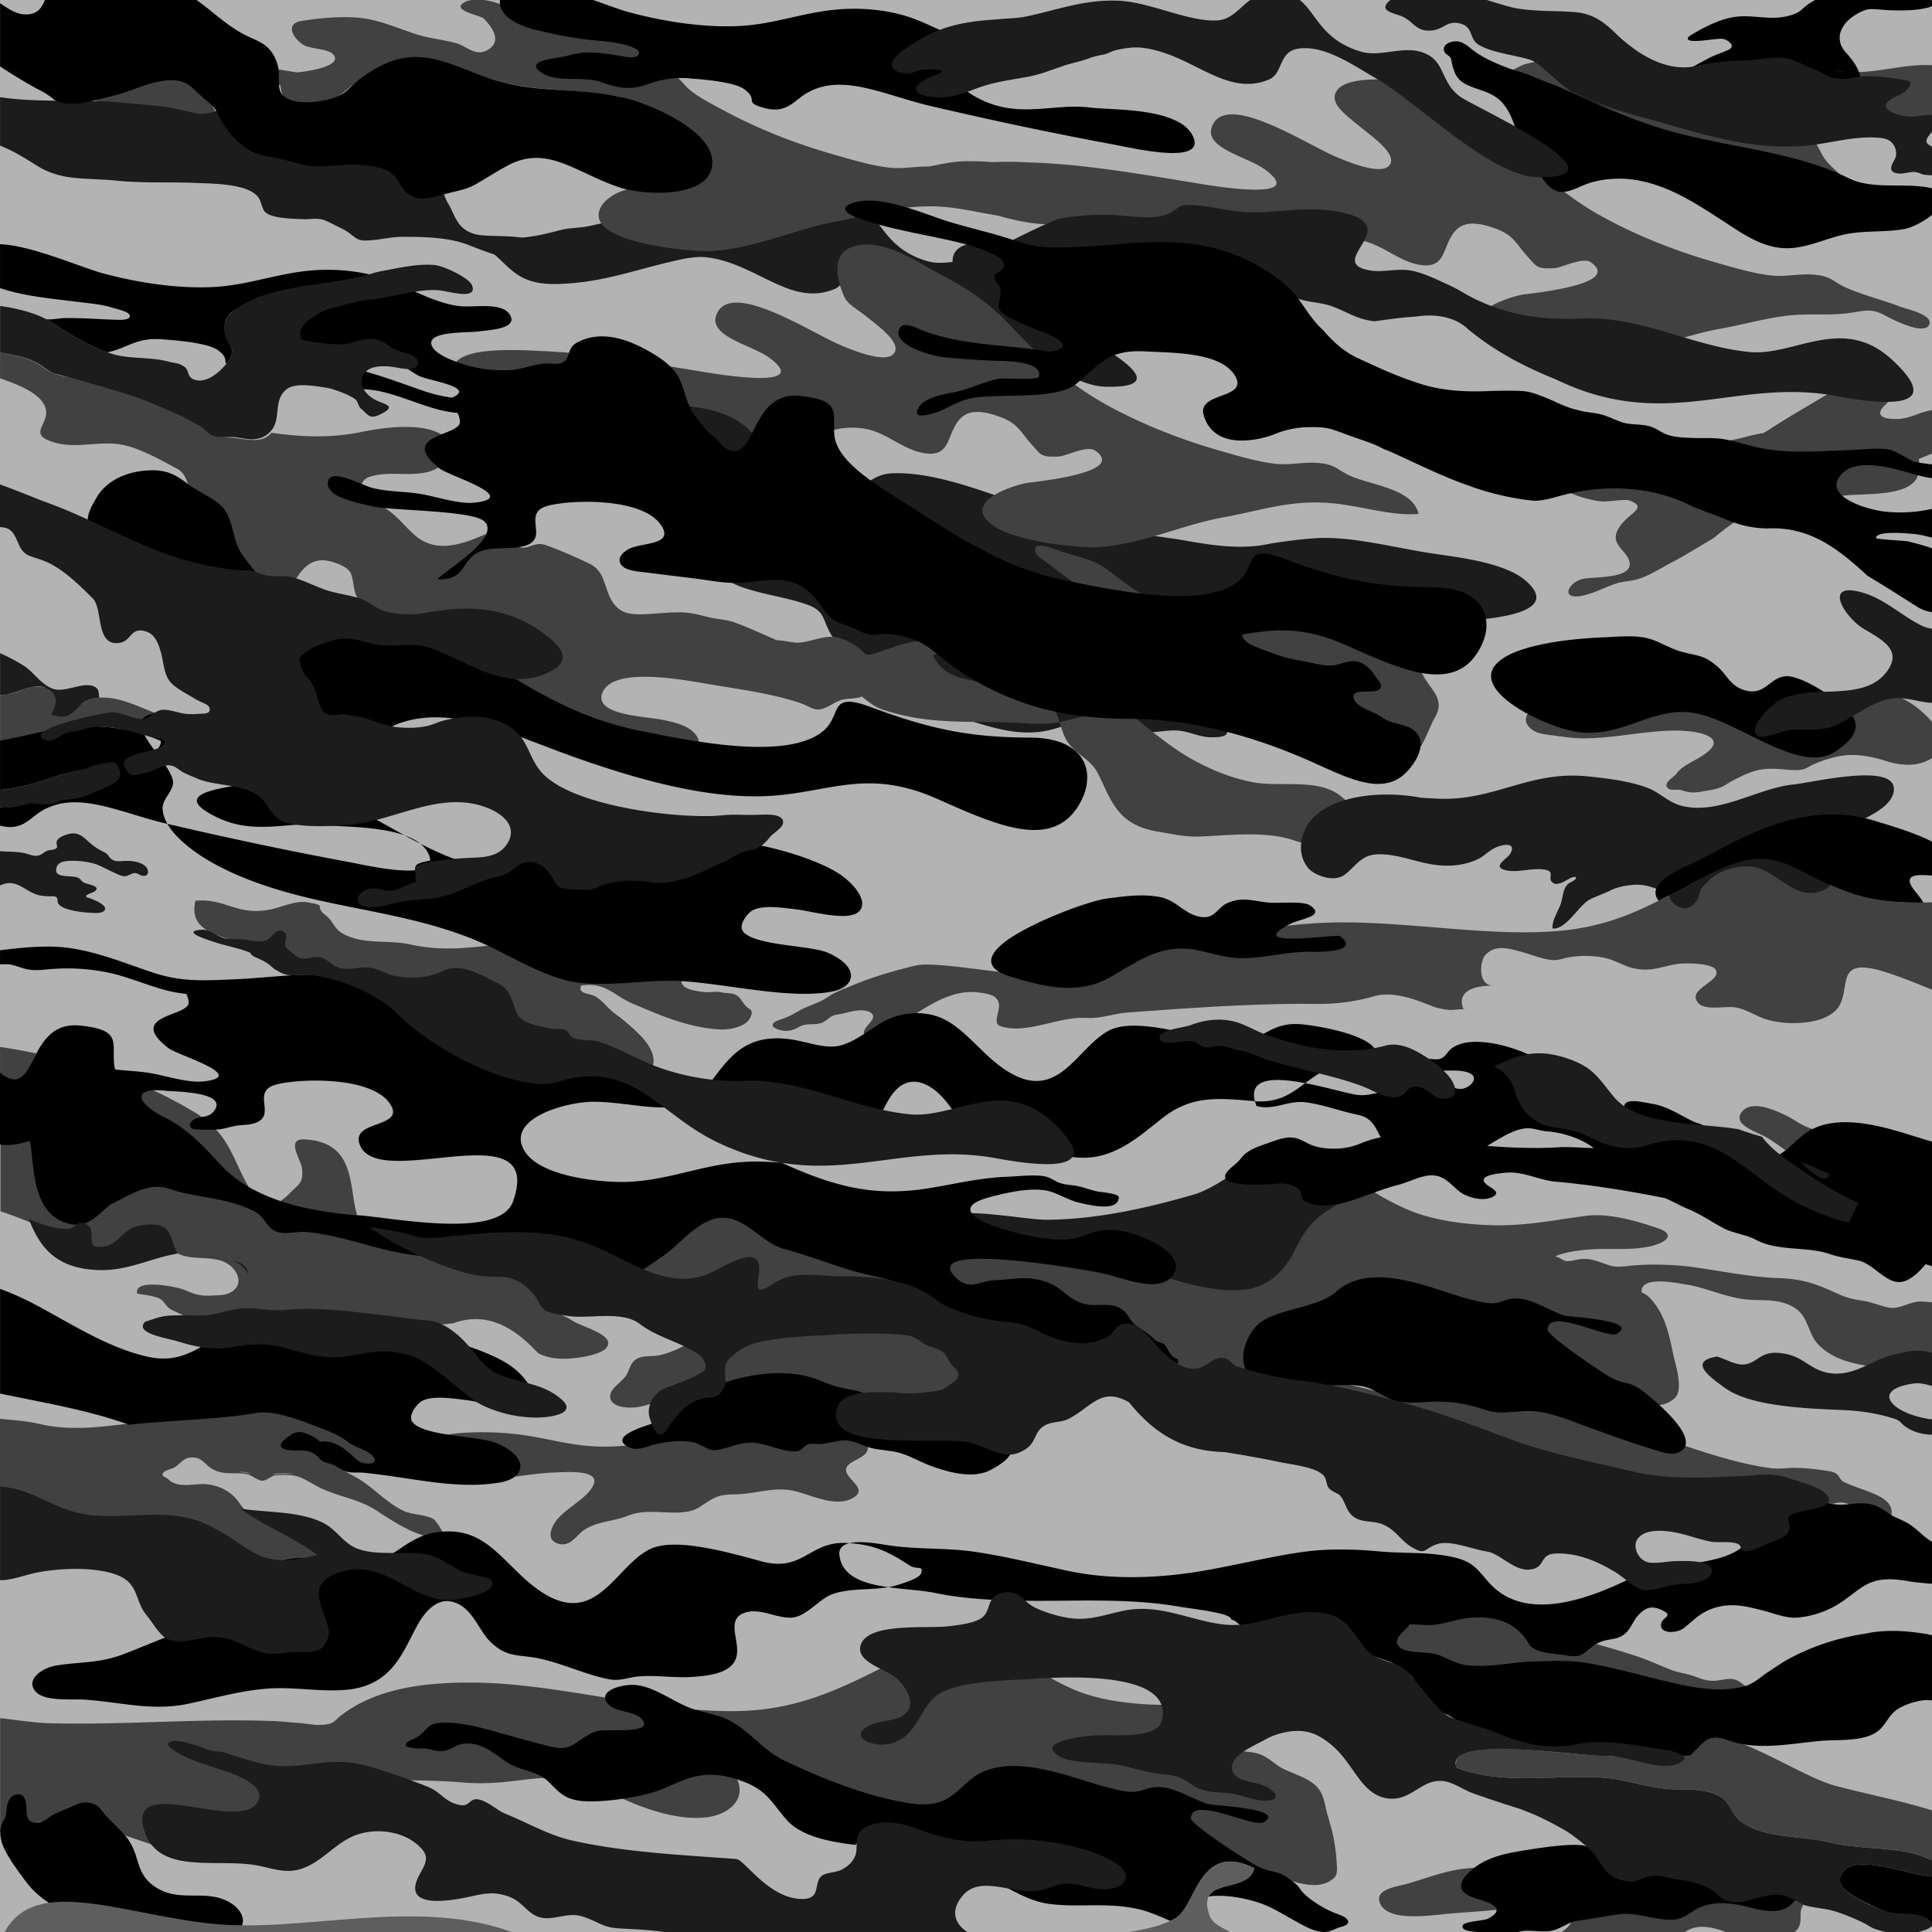 <svg xmlns="http://www.w3.org/2000/svg" viewBox="280.996 153.383 80 80"><path fill="#B3B3B3" d="M280.98 153.042h80.821v80.693H280.98z"/><path fill="#1C1C1C" d="M320.043 165.314c1.717.987 4.784 4.038 6.728 4.082 4.025.091-2.548-2.877-3.185-3.308-.821-.555-.661-1.367-1.376-1.755-.909-.493-1.904.128-2.806-.134-2.471-.716-1.756-2.903-4.182-2.344-.742.171-1.033.998-1.825 1.048-1.216.076-2.82-.765-4.159-.814-1.456-.053-2.595.4-3.856.657-.42.086-.816.064-1.228.176-.517.14-1.047.262-1.593.303-.457.034-.955.124-1.412.102-.385-.018-.743-.148-1.129-.115-.106.009.514.266.561.279.251.069.613.203.799.353.508.411.849.924 1.557 1.159.566.188 1.225.151 1.821.099 1.372-.12 2.607-.547 3.914-.858.47-.112 1.084-.265 1.585-.206 2.076.247 3.486 2.072 5.296 1.312.601-.253.386-1.153 1.222-1.277 1.084-.158 2.237.649 3.268 1.241M321.017 178.198l-.11.024c-1.158-.866-1.846-.752-3.197-.293-.91.309-2.372-.682-1.692-1.384.372-.384 1.349-.449 1.933-.43.775.025 1.631-.095 2.411.009 2.28.305 2.115 1.73.655 2.074m-2.679 3.942c.687.507 1.59.723 2.462.979 1.027.302 2.059.69 3.185.575 1.156-.118 1.764-.767 3.028-.453.438.108.64.382 1.19.453.529.068 1.033-.091 1.553-.06.47.029.883.263 1.345.276 1.036.028.79-.322.149-.855-1.579-1.314-4.021-.885-5.894-1.737-.439-.2-.873-.245-1.319-.428-.783-.32-2.256-1.483-1.704-2.249.724-1.004 1.414.609 1.867.707 1.013.219 1.821-.143 2.78-.082 1.015.064 1.86.293 2.79.929.976.666 1.484 1.229 2.654 1.683.869.337 2.774.699 1.369-.414-.459-.156-1.497-.283-1.815-.539-.163-.131-.237-.332-.332-.552-.095-.22-.211-.456-.454-.652-.537-.324-1.456-.751-.865-1.318.066-.047.197-.142.328-.142 1.182-.047 2.297.237 3.421.35.364.064.739.147 1.115.221.752.148 1.504.256 2.33.275 1.186.027 9.019.372 6.648-1.68-.883-.765-2.853-.974-3.877-1.129-1.577-.238-3.332-.718-4.79-.631-.352.021-.676.056-.985.095-.309.039-.604.082-.895.125-1.26.29-2.573.054-3.824-.168-.429-.063-.854-.122-1.279-.185-1.277-.19-2.562-.421-3.852-.806-2.163-.645-4.622-1.824-6.715-1.748-.958.035-1.235.769-2.059.932-.554.11-1.596-.032-1.84-.437-.293-.487-.085-1.041-.474-1.553-.221-.291-.297-.299-.337-.631-.026-.217.222-.381.07-.59-.108-.148-.376-.214-.582-.216-.453-.005-.876.147-1.303-.003-.428-.151-.836-.35-1.271-.49-.858-.276-1.329-1.039-2.243-1.208-.722-.133-1.609-.104-2.236.24-.297.163-.416.408-.626.629-.254.267-.475.525-.165.85.289.302.676.203 1.083.26.365.051.644.186 1.028.164.397-.024.68-.081 1.042.097.562.276 1.012.799 1.385 1.214.43.479.54.933.793 1.457.207.428.915.428 1.141.847.115.212.214.495.13.721-.089.241-.419.395-.497.637-.084.259-.055.631-.091.903-.075.574.503.803 1.116.989.754.228 1.56.345 2.304.591.521.172.693.353.844.754.112.297.262.605.503.853.177.183.354.292.622.377.329.105.508.209.747.435.459.432.776.95 1.302 1.338zM349.981 172.942c1.205.487.736-.225-.028-.667-.784-.453-1.674-.715-2.504-1a19.05 19.05 0 00-3.611-.862c-1.375-.185-1.909.082-2.875.418-.719.25-.406.029-1.075-.346-.884-.495-2.151-.151-2.144.686.009 1.09 1.37.854 2.163 1.266.491.256.671.583 1.234.774 1.972.668 3.786.438 5.631.546 1.222.071 2.326-.015 3.543.585.449.221 1.004.646 1.357.343.36-.309-.177-.824-.641-1.107-.922-.563-2.467-.846-3.471-1.146-.511-1.224 1.984.334 2.421.51"/><path fill="#414141" d="M334.436 182.425c.98-.116 2.244.018 3.002.552.6.423.53.976.636 1.539a.681.681 0 00.565.554c1.028.212 1.468-1.472 1.757-1.947.556-.911-.385-1.268-.607-2.111-.299-1.135-.909-1.402-2.449-1.583-1.207-.142-2.443-.043-3.642-.247-.965-.165-1.653-.579-2.605-.696-1.106-.136-2.037-.035-2.992-.613-.53-.321-.963-.722-1.481-1.051-.471-.3-1.056-.404-1.611-.58-.333-.106-.718-.301-1.095-.253-.16.257.043.417.275.579.49.34.887.696 1.416 1.024.552.343 1.119.69 1.527 1.143.284.315.101.583.637.8.654.265 1.458-.17 1.94.453-.154.138-.774.623-1.025.633-.517.021-.522-.318-.925-.517-.413-.204-.792-.106-1.231-.211-.173-.041-.405-.26-.557-.272-.217-.016-.373.164-.551.163-.761-.005-.863-.043-1.441-.411-.785-.5-1.636-.583-2.355-1.097-.54-.385-1.127-.688-1.695-1.037-.46-.283-1-.666-1.633-.619-.244.018-1.107.146-1.252.28-.365.338.594.383.856.365.66-.046.961.135 1.449.422.355.21.833.317 1.207.509.705.363 1.137.985 1.826 1.383.539.311.997.71 1.577.978.323.149.764.146 1.115.254.146.045.869.353.351.461-.13.027-.323-.074-.445-.105a3.438 3.438 0 01-.799-.293c-.274-.135-.635-.155-.908-.301a50.173 50.173 0 00-2.05-1.023c-.281-.134-.682-.189-.667.167.015.341.583.505.879.671.346.195.515.49.836.702.885.585 2.504 1.151 3.696 1.052 1.434-.118 2.859-.091 4.303-.125.567-.013 1.174-.136 1.72-.132.556.005 1.084.398 1.596.537.305.082.51.044.824.005a.211.211 0 00.026-.002m19.213-7.848c1.136-.439 2.363-.521 3.596-.664.818-.095 2.189.007 2.848-.44.567-.385.358-1.057.264-1.56-.536-.097-1.022.184-1.593.134-.523-.046-.858-.288-1.305-.455-1.346-.504-2.803-.489-4.216-.109-1.875.504-4.095.23-6.027.02-1.888-.205-3.294-.258-3.171 1.396.773-.003 1.272.559 1.813.822.418.203.962.372 1.452.425.251.027.968-.102 1.133-.045.757.259.152.481-.219.89-.142.156-.275.339-.313.531-.095.474.461.703.558 1.121.161.694-1.35.62-1.866.699-.649.099-1.051.905-.088.708.501-.102.928-.35 1.401-.504.262-.085.527-.091.794-.154.501-.119 1.03-.468 1.462-.695.617-.323 1.195-.687 1.787-1.037.12-.101.241-.2.365-.297.247-.193.508-.376.791-.541.17-.093.348-.173.534-.245zm-30.14-11.991c1.463.24 2.702.024 3.992-.114 1.318-.141 4.203-.375 5.307 1.245 2.081.632 2.751-.7 4.568-.37.79.143 1.464.779 2.236.966 1.024.248 1.102-.329 1.345-.877.279-.631.654-1.011 1.764-.659.964.306 1.001.643 1.498 1.195.416.461.395.552 1.152.514.291-.015 1.16-.469 1.485-.249 1.394.943-2.592 1.301-2.836 1.349-.703.136-2.792.852-1.295 1.815.966.621 3.507.907 4.387.832 1.822-.156 3.366-.923 5.108-1.235.965-.173 1.898-.45 2.883-.554.809-.085 1.635.01 2.438-.096.619-.082.921-.219 1.475.079.255.137 1.678.895 1.868.385.152-.407-.945-.629-1.243-.743-.714-.274-1.514-.468-2.201-.775-.549-.246-.6-.46-1.264-.532-.634-.069-1.178.092-1.806.03-.753-.074-1.616-.337-2.386-.557-1.552-.445-3.119-1.052-4.586-1.851-1.771-.965-2.924-2.15-4.208-3.48-1.005-1.042-2.028-1.778-3.501-2.065-.958-.187-2.857-.34-3.318.272-.401.531.363 1.037.994 1.559.456.377 1.469 1.075 1.186 1.528-.295.473-1.648-.075-2.218-.315-1.224-.515-4.4-2.62-5.096-1.38-.557.992 1.373 1.338 2.128 1.891 1.816 1.331-1.991.709-2.541.621-2.31-.372-4.64-.797-6.877-.893-.364-.016-.727-.034-1.091-.039-.235-.003-.469.004-.703.011-.187.006-.374-.025-.562-.029-.274-.006-.547-.013-.821.002-.506.029-.962.158-1.453.233-.316.048-.807-.019-1.055.174-.402.311.927.535 1.109.562.3.044.638.045.926.127.234.067.271.315.442.437.191.137.407.267.634.365a8.83 8.83 0 001.481.488c.215.05.433.097.655.133zm34.225-5.358c.295-.013.527-.18.764-.308.18-.098.373-.173.596-.136.255.043.414.134.212.326-.15.144-.325.268-.459.423-.094.109-.204.244-.164.381.056.193.346.332.551.417.234.098.542.195.812.142.124-.025.219-.095.342-.122.105-.023.212-.019.313-.054.079-.027.135-.067.225-.073.156-.011.325-.014.479.009.059.009.411.087.411.139v-2.136c-1.477-.473-2.939.268-4.42.11a3.051 3.051 0 01-.231-.032.95.95 0 01-.209-.068c-.921-.398-2.88-2.238-3.336-1.553-.388.583 1.307 1.132 1.823 1.471l.045.031c.738.55 1.367 1.071 2.246 1.033zm-56.435-.59c.969.327 2.025.413 3.065.495a37.02 37.02 0 011.566.146c.25.03.514.049.753.119.214.063.38.181.557.29.478.296 1.025.521 1.552.759.443.199.952.496 1.189.86.132.203.186.332.022.524-.14.163-.35.358-.57.452-.265.113-.584.17-.867.249a3.91 3.91 0 00-.644.221c-.401.194-.687.375-1.13.527-.867.297-1.455 1.087-.567 1.657.966.621 3.507.907 4.387.832 1.822-.156 3.367-.923 5.108-1.235 1.493-.268 2.674-.716 4.378-.583 1.173.092 2.583.558 3.657.447-.231-1.042-1.968-1.189-2.814-1.568-.549-.246-.6-.46-1.264-.532-.634-.068-1.178.092-1.806.031-.753-.074-1.616-.337-2.386-.557-1.552-.445-3.119-1.052-4.586-1.852-.503-.274-1.187-.611-1.541-1.008-.254-.285-.538-.659-1.087-.42-.21.092-.244.325-.493.379-.221.048-.408-.086-.594-.152a8.018 8.018 0 00-1.193-.317c-.378-.07-.724.019-1.092-.029-.325-.042-.726-.21-.395-.445.47-.332 1.25-.217 1.811-.155.496.056 1.312.333 1.769.064.032-.019-.937-.771-1.037-.815-.485-.217-1.182-.28-1.711-.416-.725-.187-1.394-.449-2.104-.653-.507-.146-.979-.13-1.452-.362-.377-.185-1.219-.359-1.612-.076-.44.317.727.498.868.644.377.39.784.99.086 1.326-.466.225-.832-.206-1.25-.319-.536-.145-1.09-.191-1.626-.361-.743-.235-1.483-.58-2.284-.675-.755-.089-1.737-.003-2.486.122-.707.119-.324.734.08.987.323.203 1.174.135 1.301.498.154.442-1.291.63-1.647.649-.268.014-.624-.085-.871-.038-.164.031-.294.123-.297.266-.007.357.767.31 1.044.268.575-.086 1.148-.319 1.738-.159.377.102.823.213 1.234.158.458-.062 1.076-.447 1.473-.631.536-.249 1.167-.504 1.786-.316.676.206 1.313.478 1.982.704zm-10.142 14.94c-.218-.026-.438-.065-.639-.076-.752-.043-1.114-.445-1.659-.82-.495-.34-.902-.692-1.497-.939-.746-.309-1.57-.467-2.389-.6-.678-.11-1.624-.104-2.13-.511-.504-.405-1.162-.538-1.845-.646v1.06c.798.282 1.694.635 1.88 1.225.217.69-.83 1.086.392 1.44.956.277 1.987-.132 2.956.125.73.193 1.478.622 2.112.962.37.198.387.593.579.903.252.408.58.661.924 1.021.451.473.641.975.869 1.52.111.265.256.512.443.75.297.378.901.621 1.44.639.596.02.582-.224.871-.576.27-.329.627-.555 1.136-.445.293.063.783.24.906.482.153.301.096.69.273 1.02l.115.382.053.166c.298.149.601.281.921.363 1.243.32 5.693-.374 5.302 1.695-.176.932-1.172.79-2.096.798-.562.005-1.112-.059-1.67-.108-.531-.047-1.127-.085-1.614.13-.181.08-.566.311-.312.475.216.139.854.008 1.106.006.482-.004.959.05 1.426.139.765.146 1.395.486 2.129.687.326.089.667.11.998.183.728.159 1.428.448 2.15.633.637.163 1.281.311 1.924.456.978.221 2.319.601 3.35.384.362-.076.457-.323.31-.595-.259-.482-1.012-.632-1.477-.723-.747-.146-2.885-.197-2.434-1.158.471-1.003 3.106-.534 4.329-.324 1.305.224 2.635.386 3.868.802.184.062.452.227.638.255.261.039.564-.169.789-.285.364-.187.517-.135.926-.197.153-.023.24-.1.381-.13.148-.031.32-.001.469-.007.065-.255-.14-.326-.351-.446-.293-.166-.459-.408-.723-.6-.434-.315-.838-.36-1.377-.492-.752-.184-1.35-.531-2.035-.833-.471-.208-.946-.419-1.433-.602-.332-.125-.633-.127-.976-.2-.477-.101-.826-.231-1.339-.228-.467.002-.931.051-1.396.076-.757.041-1.157-.081-1.455-.654-.26-.499-.248-1.141-.875-1.436a19.346 19.346 0 00-1.62-.702c-.237-.087-.372-.15-.636-.083-.211.053-.421.175-.654.1-.092-.19.117-.43.081-.632-.037-.204-.293-.387-.567-.283-1.217.461-2.691 1.433-3.845.409-.577-.512-.897-1.075-1.794-1.382-.513-.154-.577-.87-.064-1.024.769-.256 1.602 0 2.435-.205.705-.205 1.282-.87.777-1.358a1.282 1.282 0 00-.422-.285c-.986-.435-2.642-.107-3.211.007-1.162.232-2.36.201-3.645.017-.256.325-.664.324-1.078.275zm41.642 14.181c1.174.246 2.756-.177 3.709.583 1.547 1.233-.116 2.463-1.927 1.842-1.204-.412-2.719-.204-3.948-.161-.581.021-1.099-.112-1.648-.197-1.73-.266-1.967-1.3-2.516-2.398-.29-.58-.77-.713-1.191-1.224-.325-.395-.343-.887-.56-1.319-.967-1.922-4.264-.501-5.092-2.37 1.956-.585 4.974.211 7.163 1.684 1.214.818 2.287 1.908 3.561 2.619.819.458 1.611.766 2.449.941zm10.029 8.435c-.649-.002-.552-.999-.345-1.242.397-.464.943-.311 1.513-.156.344.094.681.231 1.034.303.45.092.506.007.907-.07.548-.105 1.275-.086 1.793.102.441.16.693.351 1.209.393.611.049.988-.155 1.546-.23.308-.041 1.383-.028 1.547.231.317.501-1.25.796-.709 1.395.294.326 1.131.106 1.539.179.476.085.835.359 1.28.496.938.288 2.669.222 3.063-.655.399-.891-.18-2.002 2.059-1.242.873.297 1.705.655 2.539 1.006v-4.013c-.306.028-.619.049-.933.059l-.236.006c-1.013.017-2.02-.073-2.833-.335-2.7-.869-3.095-2.244-5.809-.943-.801.384-1.541.811-2.316 1.202-1.179.594-2.44 1.105-4.124 1.25-3.078.266-6.645-.482-9.791-.333-.955.045-1.946.141-2.845.395-.656.186-1.38.681-2.091.654-.909-.035-1.392-.093-2.283.073-.954.178-1.822.445-2.689.779-1.714.659-4.759-.191-6.598-.175-.255.002-.527.084-.765.145-.762.195-1.535.435-2.239.735-.338.144-.691.264-.979.466-.36.252-.828.353-1.207.579-.197.118-.4.22-.622.308-.125.049-.434.123-.454.255-.021.138.262.218.392.242a.916.916 0 00.588-.087c.145-.073.254-.143.431-.16.199-.019.397.002.588-.059.222-.071.34-.262.563-.329.109-.032.227-.034.34-.064.147-.039.298-.078.45-.106.221-.04.519-.058.706.065.206.135.061.316-.059.454-.098.112-.342.375-.152.515.251.185.756-.098.956-.208.897-.496 1.708-1.233 2.766-1.525.264-.073.574-.104.853-.08.301.025.519.072.673.135.677.333-.164 1.113.372 1.282 1.011.3 2.102-.294 3.254-.357.161 0 .309.006.451.005.519-.006.997-.184 1.506-.222 2.576-.192 5.276-.388 7.864-.359a8.267 8.267 0 002.386-.323c.759-.214 1.683.134 2.344.402.218.088.459.139.701.166.193.022.586-.058.743-.007a1.328 1.328 0 00-.119-.034c-.272-.731.434-.965 1.242-.963zm-32.052 1.815c.439.027 1.077-.108 1.269-.456.047-.086.099-.198.07-.293-.027-.085-.101-.103-.174-.162-.192-.153-.239-.381-.467-.516-.142-.084-.368-.065-.536-.095-.113-.02-.212-.043-.33-.035-.212.015-.353.025-.566-.004-.367-.051-.851-.139-.832-.473.759-.173.889-.551.098-.712-.548-.111-.947.134-1.392.196-.841.116-1.248-.566-1.916-.796-.851-.293-2.037-.337-2.966-.301-1.674.065-3.185.543-5.064.126-.747-.165-1.624-.039-2.344-.264-.873-.273-.707-.605-1.171-.963-.499-.384.179-.369-.773-.521-.438-.07-1.088.226-1.513.308-1.369.262-1.811-.472-3.08-.369-.321 1.354 1.133 1.447 2.17 1.847 2.464.951 4.203 2.644 6.913 3.345 1.64.425 2.675.033 4.156.143 1.457.108 2.167 1.268 3.424 1.836 1.676.758 3.119-.157 1.782-1.568a8.589 8.589 0 00-1.087-.936c-.277-.208-.488-.51-.775-.69-.257-.162-.762-.094-.614-.464 1.022-.153 1.331.405 2.123.742 1.13.482 2.283.994 3.595 1.075zm-5.915 12.149a1.46 1.46 0 01-.168-.092c-.295-.196-.759-.339-1-.559-.278-.255-.238-.654-.388-.953-.252-.503-.452-.683-1.152-.737-.97-.076-1.773-.095-2.64-.447a5.422 5.422 0 00-1.333-.338 6.604 6.604 0 00-.643-.051c-.193-.007-.294-.123-.481-.148-.091-.013-.196.024-.291.021-.291-.008-.575-.093-.836-.183-.152-.052-.315-.121-.476-.154-.179-.037-.372-.04-.553-.069-.445-.071-.831-.15-1.233-.306-.468-.183-.989-.315-1.477-.501-1.184-.452-2.52-.582-3.704-1.004a6.158 6.158 0 00-.425-.136c-.848-.282-1.696.329-2.408.673-.107.083-.211.179-.318.277-.427.391-.892.801-1.696.455-1.358-.584-1.178-2.633-1.379-3.424-.516.166-.912.205-1.243.148v2.913c.391.119.803.288 1.209.445.454.175 1.002.352 1.45.456.208.048.753-.068.901.063.287.256-.447.673.257.726.479.036 1.001-.332 1.355-.539.361-.212.918-.611 1.424-.437.406.14.196.575.47.833.572.537 1.327.279 2.039.488.708.208 1.11 1.071.298 1.376-.166.063-.39.06-.569.072-.539.037-.749-.032-1.224-.233-.323-.136-2.12-.486-1.945.159.247.04.763.096.959.225.186.122.232.332.47.446 1.135.544 2.236 1.114 3.646.733.139-.037.256-.072.346-.098.273-.079.55-.143.832-.195 1.332-.244 2.772-.197 4.37-.024.691.075 1.324.217 1.978.184l.077-.005c.14-.01.277-.026.412-.045 1.521-.549 2.675.35 3.5 1.235.136.075.29.135.474.177.184.041.398.064.654.061.433-.005 1.447-.14 1.7-.449.387-.473-.703-.781-1.239-1.039zm37.87-4.043c-1.243-.04-2.486-.229-3.447-.645-2.964-1.284-3.249-3.013-6.487-1.617-2.409 1.039-4.407 2.448-7.606 2.529-3.528.089-7.49-1.112-11.082-1.172-2.405-.04-4.365.289-5.798 1.375-.844.64-.69 1.309-1.936 1.691-1.038.318-2.619-.501-3.164.505 3.356.769 7.014.299 10.234.558 2.827.228 3.584-.87 6.542.55 1.653.794 3.754 1.463 5.316.293.817-.613 1.524-1.009 2.696-.748.963.214 1.757.713 2.652 1.041 2.255.827 6.498 2.297 7.42.532.559-1.07.033-2.487 2.485-1.374 2.036.924 3.823 2.177 5.929 2.984 1.439.551 3.043 1.434 3.861.656.375-.356.027-1.368-.055-1.761-.167-.797-.329-1.693-.955-2.36-.303-.323-.626-.322-1.101-.451-.851-.231-1.655-.441-2.465-.744-1.403-.524.352-.798 1.134-.843.771-.044 1.602.044 2.354-.108.649-.132 1.212-.483.384-.765-.863-.295-2.012-.636-2.973-.513-1.341.174-2.531.433-3.938.387zm4.536 10.384c.561.045 1.48.024 1.956.301.062.036.065.102.12.135.159.096.308.119.5.151.392.066.709.19 1.079.302.326.099.671.126.997.228.447.14 1.287.157.629-.291-.302-.206-.54-.319-.011-.503.388-.135.678-.161 1.055-.057.461.128 1.038.152 1.534.232.243.039.565.048.792.124.225.075.364.253.544.375.448.304.468.046.894.117.353.059.496.297.706.502.278.271.568.496 1.104.424.635-1.17-.74-1.292-1.789-1.777-.203-.094-.182-.22-.329-.342-.138-.114-.331-.116-.514-.148a8.163 8.163 0 00-1.193-.107c-.35-.008-.649.058-1.001.013-1.344-.174-2.736-.643-4.088-1.101-1.497-.507-2.907-.747-4.397-1.148-1.499-.402-4.406-2.471-5.515-1.962-.652.299-.434 1.022-1.294 1.131-.786.1-1.883-.437-2.721-.407-.917.032-5.942-.912-6.174.175-.115.54 2.097.734 2.492.746 1.287.04 2.582-.133 3.864.01.781.088 1.622.387 2.51.446.605.041 1.506-.061 2.126.343.397.259.416.711.819 1.003.985.714 2.537.584 3.584.841.6.148 1.164.199 1.721.244zm-48.511-.025c.118.324 2.374.187 2.698.157.842-.078 1.664-.242 2.514-.276.569-.023 1.951-.121 1.576.568-.346.636-1.35.986-1.669 1.679-.112.245-.166.587.242.705.475.137.731-.318 1.006-.526.537-.406 1.26-.383 1.9-.644.934-.382 2.183.156 2.959-.361.592-.394.737-.509 1.466-.516.818-.008 1.576-.325 2.408-.146.688.148 1.695.695 2.417.317.556-.291.14-.574-.113-.893-.571-.718.928-.64.759-1.3-.117-.458-.832-.386-1.257-.339-.621.069-.97-.172-1.6-.121-.32.026-.638.151-.943.177-1.002.086-1.784-.602-2.855-.242-.338.114-.518.22-.907.235-.342.013-.67-.057-1.009.026-.202.049-.381.1-.57.177-.175.071-.516.059-.713.078-.231.022-.463.04-.695.049a8.081 8.081 0 01-1.302-.05c-.816-.098-1.601-.311-2.414-.424a12.262 12.262 0 00-2.202-.104c-.493.021-1.127.049-1.497.34-.404.318-.306.84-.235 1.24.011.063.014.133.036.194zm-5.214-1.696c.093.017.181.043.258.076.164.071.279.222.476.239.292.025.506-.016.746.138.272.175.466.4.719.59.285.214.643.283 1.027.209.36-.07-1.184-1.066-1.289-1.108-.59-.236-1.137-.682-1.765-.852-.634-.171-1.455-.327-2.125-.227-1.51.227-3.025.289-4.554.42-.238.02-.474.045-.709.072-1.232.137-2.43.306-3.677.014-.552-.13-1.119-.159-1.66-.219v2.921c.079.004.158.011.237.022 1.054.144 1.787.757 2.75 1.057.523.163 1.084.216 1.643.208.971-.015 1.956-.144 2.914.035.985.184 1.727.766 2.576 1.165.43.202.869.395 1.326.557.281.1.628.235.947.225.405-.013.203-.27.388-.418.259-.207.443.193.693.116.237-.073.217-.232.083-.352-.135-.122-.267-.291-.459-.364-.093-.035-.184-.033-.276-.064-.13-.044-.256-.135-.375-.196-.426-.217-.877-.391-1.33-.569-.333-.131-.669-.274-.911-.5-.188-.176-.289-.394-.465-.577-.37-.384-.904-.595-1.513-.556-.247.016-.498.055-.746.022a1.083 1.083 0 01-.342-.1c-.1-.051-.165-.13-.253-.191-.036-.024-.105-.036-.126-.068-.132-.196.326-.281.461-.354.209-.114.369-.38.647-.41.547-.058.585.326 1.034.525.334.148.634.117.956.124.12.003.242.01.371.035a.58.58 0 01.144.053c.165.08.35.216.475.218.171.003.296-.112.426-.177a.37.37 0 01.143-.043c.34-.018.557-.022.743.007.255.041.451.145.827.364.884.514 1.794.553 2.61 1.087.722.473 1.753 1.168 2.726 1.16.268-.002-.273-.739-.35-.793-.286-.202-.89-.185-1.235-.345-.785-.365-1.306-1.04-2.076-1.445a13.777 13.777 0 01-.214-.117c-.202-.115-.397-.237-.592-.358-.33-.205-.664-.411-1.043-.559a2.643 2.643 0 00-.597-.17c-.13-.018-.418-.107-.427-.235-.005-.069.075-.1.121-.152.066-.075.102-.12.223-.155.151-.044.269-.013.419.015zm35.249 11.192c-1.217-.041-2.433-.23-3.375-.646-2.902-1.285-3.182-3.014-6.351-1.618-2.358 1.038-4.313 2.447-7.445 2.527-3.453.088-7.333-1.114-10.849-1.175-2.354-.041-4.273.288-5.675 1.374-.17.131-.255.288-.495.34a2.223 2.223 0 01-.737.013c-.417-.051-.762-.107-1.193-.052-.275.035-.655.089-.849.262-.194.173.015.361.188.484.313.221.688.391 1.039.571.371.19.74.385 1.121.562.347.161.709.31 1.09.418.303.085.575.07.893.07l.989-.002c.646 0 1.293.004 1.938.029.348.014.696.033 1.042.062 2.767.229 3.508-.869 6.405.552 1.21.594 2.653 1.044 3.78.884.949-.134 1.734-.842 1.067-1.822-.626-.919-1.871-1.057-2.81-1.107.007-1.195 1.903-.504 3.008-.004 1.85.837 3.472 1.917 5.394 2.637 2.208.828 6.362 2.299 7.264.533.546-1.069.032-2.487 2.432-1.374 1.994.925 3.744 2.178 5.806 2.986 1.409.552 2.979 1.435 3.78.658.156-.151.102-.457.096-.632a7.1 7.1 0 00-.147-1.101c-.071-.372-.206-.731-.29-1.101-.088-.385-.148-.758-.519-1.053-.334-.265-.827-.415-1.218-.601-.381-.181-.642-.508-1.057-.638-.328-.103-.692-.098-1.036-.133-.357-.036-.632-.148-.941-.288-.576-.262-.502-.474-.349-.942 1.302.2 2.87.361 3.627-.171-.236-.21-1.013-.736-1.396-.934-.975.278-2.602.487-4.227.432zm28.19 3.354c-.919-.247-2.368-1.12-3.607-1.642-.449-.189-.99-.398-1.513-.319-.473.072-.893.343-1.26.572-.239.149-.483.397-.799.44-.421.057-.922-.171-1.335-.223-.534-.068-1.085-.057-1.623-.095-1.221-.086-2.433-.253-3.662-.254-.481-.001-1.043.006-1.491.16-.155.053-.295.119-.365.245-.025.046-.086.344-.019.369 2.106.793 4.323.216 6.325.441.782.088 1.623.386 2.51.446.605.041 1.506-.061 2.126.343.397.259.416.711.819 1.003.985.714 2.537.584 3.584.841.597.147 1.162.198 1.719.242.582.047 1.156.086 1.752.22.572.129 1.116.431 1.658.722v-2.221l-.423-.143c-1.497-.506-2.906-.747-4.396-1.147zm-7.424-5.058c.208.088.415.178.633.262.27.104.536.137.826.223.375.111.59.257 1.025.226.233-.016.532-.113.763-.056.287.071.386.294.681.377.451.127 1.778-.28 1.994.155.288.58-1.461.678-1.87.821-.96.336-2.024.418-2.992.029-.606-.244-1.112-.581-1.746-.811a20.136 20.136 0 00-2.181-.674c-1.532-.367-3.159-.468-4.713-.122-1.138.333-2.313-.573-3.191-1.235a11.824 11.824 0 01-.585-.631c-.396-.471-.833-1.526.465-1.398.365.036.535.301.782.475.274.193.668.394 1.027.236.245-.107.317-.378.584-.478.643-.24 1.333.146 1.845.406.606.308 1.281.538 1.95.749 1.354.427 2.761.743 4.096 1.207.21.074.409.156.607.239zm10.1-12.728c.942-.396 1.526.021 2.143.489v-2.475c0-.201-1.189-.288-1.355-.274-.383.034-.751.275-1.108.261-.324-.013-.802-.235-1.158-.288-.411-.061-.705-.123-1.063-.286-.932-.426-1.438-.62-2.502-.66-1.187-.045-2.389-.304-3.56-.461a12.226 12.226 0 00-2.288-.073c-.411.023-.767.13-1.152.001-.359-.119-.717-.292-1.123-.257-.174.015-.461.101-.616.089-.187-.014-.304-.186-.499-.189.209-.19-.243-.094-.353.002-.32.281-.038.368.208.49.303.15.621.235.939.446.361.239.62.316 1.052.464.381.131.824.256 1.169.404.315.135.544.533.926.367a.623.623 0 000-.34c-.241-.068-.422-.339-.317-.546.226-.443 1.422-.193 1.847-.126.781.122 1.623.538 2.51.621.605.057 1.506-.085 2.126.478.397.36.416.99.819 1.397.641.647 1.521.796 2.346.92a3.12 3.12 0 01.431-.249c.19-.088.382-.156.578-.205zm-3.91-7.903c.162.118.619.056.663.312.111.65-.975-.205-1.233-.214-.324-.012-.738.168-1.065.213-.231.031-1.055-.016-1.169.172-.238.389.901.52 1.172.537 1.807.113 2.906.901 4.399 1.582.185.084.37.164.555.238 1.057.424 1.58.308 2.476.219a3.07 3.07 0 01.243-.017v-2.242c0-.019-1.162-.665-1.245-.71-.517-.28-1.127-.454-1.73-.584-1.034-.223-1.962-.703-2.925-1.066-.403-.152-.576-.33-.961-.513-.448-.213-1.427-.664-1.82-.118-.377.522.648.805 1.035 1.035.607.363 1.067.762 1.605 1.156zm-25.851 9.05c.646.059 1.223-.109 1.85-.171.291-.029.584-.064.877-.084.495-.034 2.305.153 1.991-.597-.194-.465-.908-.495-1.26-.831-.553-.527-.271-1.246.056-1.778.186-.304.627-.679.578-1.038-.037-.274-.403-.443-.634-.62-.276-.211-1.218-.801-.512-1.043.728-.25 2.987 1.08 3.181.237-1.348-.235-2.882-.874-4.123-.719-1.33.166-1.396 1.266-2.225 1.874a3.771 3.771 0 01-.764.429 4.605 4.605 0 01-.417.152c-.544.147-1.057.247-1.634.197-.512-.1-.961-.25-1.346-.1-1.922.799-3.781.499-5.831.799-.385.05-.705.25-1.068.373a13.97 13.97 0 01-.518.268 7.924 7.924 0 01-.552.243c-1.401.547-3.248.164-4.74.163-.959-.001-1.851-.113-2.694.278-.616.286-1.422.813-2.164.82-.702.006-.783.243-.964.695-.134.335-.725.605-.723.968.002.475.772.52 1.229.432.59-.114 1.023-.39 1.657-.431.805-.052 1.61.12 2.412.086.596-.025 1.952-.495 2.369.102.324.464-.411.475-.551.853-.433 1.176 1.907.662 2.754.468 1.254-.288 2.454-.527 3.402-1.282.611-.486 1.426-.761 2.256-.932 1.702-.351 3.542-.328 5.279-.17.778.07 1.553.137 2.314.287.176.032.347.057.515.072zm-47.135 18.119c1.535-.134 2.847.394 4.466.939 1.309.44 3.306.919 4.016.19.162-.166.207-.375.201-.579-.005-.173-.156-.366-.067-.533.039-.073.123-.127.175-.195.184-.238.199-.545.333-.801a1.98 1.98 0 01.928-.91c.251-.123.519-.236.795-.322.099-.031.205-.065.313-.063.069.001.129.028.197.027.18-.003.404-.083.573-.128.343-.092.683-.217.947-.415 1.322-.991-2.565-1.338-3.324-1.366-3.176-.117-6.156.176-9.324.089-.502-.014-1.229-.121-1.989-.21v4.713c.681-.164 1.339-.399 1.76-.436zm69.867 3.137c-.704-.56-1.569-.794-2.404-.863-.36.125-.688.254-.973.351-1.264.434-3.28-.154-4.541-.355-.845-.135-1.776-.362-2.643-.346-.987.018-1.896.399-2.804.658-.419.119-1.264.215-1.155.703.206.921 2.115.602 2.894.534.72-.062 1.436-.097 2.155-.181.353-.041 2.725-.31 2.877.048.276.65-.396.894-.954 1.229h5.239c.445-.313.681-.648 1.471-.524.584.092 1.097.407 1.698.524h.988c.312 0 .711-.204.893-.39.251-.256.159-.517.195-.814.016-.136.156-.273.121-.411-.039-.153-.233-.162-.384-.218-.816-.304-1.929-.441-2.673.055zm-67.787-74.454c.743.349 1.691.559 2.167.637 1.068.175 2.016.107 2.953.004-1.312-3.258-3.343-1.135-5.12-.641zm-3.251 26.691c.46-.098.912-.208 1.378-.298l.155-.057c.804-.301 1.576-.69 2.482-.733.389-.018.831.184 1.17.308.398.145.893.433 1.34.351.231-.042.458.065.686.089.138.015.719-.003.474-.204-.101-.083-.292-.117-.421-.164a2.17 2.17 0 01-.473-.241c-.186-.127-.265-.208-.516-.232a2.304 2.304 0 01-.606-.153c-.768-.312-1.454-.622-2.152-.571-.124.009-.248.03-.374.064-.24.065-.365.244-.587.336-.087.036-.173.035-.265.056-.153.034-.39.252-.513.073-.088-.127.058-.318.089-.444.106-.429-.766-.599-1.149-.524-.375.073-.708.284-1.094.32a3.384 3.384 0 01-.215.013v1.984a3.56 3.56 0 00.591.027zm11.981 16.385c-.742-.028-.111.866-.074 1.172.076.628-.103.648-.505 1.059-.147.15-.281.26-.406.334 1.003.333 2.114.502 3.202.584-.365-1.163-.023-3.067-2.217-3.149zm33.306-30.383c-1.771-.965-2.924-2.15-4.208-3.48-.728-.755-1.567-1.351-2.577-1.867-.935-.478-2.277-1.499-3.528-1.299-1.285.206-.894 1.509-.596 2.167l.001.001c.125.277.621.554.875.763.456.377 1.469 1.075 1.186 1.528-.295.473-1.648-.075-2.218-.315-1.224-.515-4.4-2.62-5.096-1.379-.557.992 1.373 1.338 2.128 1.891 1.816 1.331-1.991.709-2.541.621-2.31-.373-4.641-.797-6.877-.893-.895-.039-3.777-.239-3.64.827.125.972 2.377 1.504 3.202 1.639 1.463.24 2.702.024 3.992-.114 1.318-.141 4.203-.375 5.307 1.245 2.081.632 2.751-.7 4.568-.37.79.143 1.464.779 2.236.966 1.024.249 1.102-.328 1.345-.877.28-.631.654-1.011 1.764-.659.964.306 1.001.643 1.498 1.195.416.461.394.552 1.152.514.291-.015 1.16-.469 1.485-.249 1.394.943-2.592 1.301-2.836 1.349-.703.136-2.792.852-1.295 1.815.966.621 3.507.907 4.387.832 1.822-.156 3.366-.923 5.108-1.235 1.493-.268 2.674-.716 4.378-.583 1.173.092 2.583.558 3.657.447-.231-1.042-1.968-1.189-2.814-1.568-.549-.246-.6-.46-1.264-.532-.634-.069-1.178.092-1.806.03-.753-.074-1.616-.337-2.386-.557-1.553-.446-3.12-1.053-4.587-1.853zm26.151 2.576c.201-.024.4-.045.598-.063 1.384-.127 2.715-.124 4.066-.238.202-.007.48-.034.762-.048.282-.014.567-.014.783.035.142.032.336.132.52.238.45-.187.892-.381 1.36-.559.22-.084.449-.137.685-.176v-1.72c-.493.07-.974.143-1.427.315-.285.108-.558.196-.881.194-.196-.001-.595-.021-.64-.217-.038-.167.201-.363.321-.481.112-.109.236-.244.386-.326.312-.17.707-.378.162-.424-.311-.026-.702.095-.993.177-.203.057-.451.126-.669.099-.158-.019-.285-.1-.437-.128-.392-.072-.891.235-1.18.407-.744.444-1.504.88-2.221 1.349-.249.163-.5.28-.788.386-.316.117-.574.273-.926.337-.363.065-.75-.017-1.119-.001-.267.011-.673.049-.877.207-.368.287 1.436.649 1.589.673.133.021.292.059.43.044.17-.02.343-.057.496-.08zm-8.173 11.012c.148.032.304.048.457.068.426.058.88.126 1.313.12.423-.005.845-.039 1.263-.087.825-.094 1.646-.23 2.483-.234.908-.004 2.354.254 1.09 1.059-.351.223-.809.399-1.038.715-.12.166-.606.405-.349.622.13.11.368.016.534.069.287.093.469.123.787.07.265-.044.558-.083.809-.168.182-.061.349-.196.515-.282.42-.218.864-.45 1.378-.494.284-.024.566-.003.849.022.204.018.412.038.617.01.221-.03.325-.133.507-.215.416-.187.932-.352 1.412-.39.534-.042 1.121.084 1.609.241.691.224 1.435.244 2.01-.192.594-.451.181-1.125-.229-1.563-1.972-2.101-4.409-.888-5.794-.412-.488.168-1.104.11-1.615.064a28.787 28.787 0 01-2.334-.325c-.84-.144-1.69-.281-2.539-.387-.4-.05-.805-.072-1.208-.099-.344-.024-.684-.047-1.029-.011a4.905 4.905 0 00-.825.142c-.32.091-.582.309-.831.48-.106.073-.229.142-.323.224-.301.261-.243.588.103.807.113.074.242.117.378.146zm-55.084 16.213a3.692 3.692 0 00-.313-.266 4.575 4.575 0 00-.42-.285 18.203 18.203 0 00-2.039-1.054 21.705 21.705 0 00-1.298-.524c.275.504.826.975 1.444 1.41.143.1.289.199.435.295.948.475 1.555 1.149 2.179 1.834.104.114.209.229.321.346.376.382.82.694 1.309.95a6.566 6.566 0 01-.331-.592c-.388-.771-.615-1.476-1.287-2.114zm-7.275-2.979a23.526 23.526 0 00-1.498-.267v1.056c.861.716 1.093-.017 1.498-.789zm33.827-15.006c.491.255.671.583 1.234.774 1.972.668 3.786.439 5.631.546.7.041 1.256.091 1.917-.089.124-.034 1.208-.268 1.19-.397-.045-.317-1.719-.447-2.009-.444-.053-.196-.393-.251-.495-.461-.144-.295.032-.65-.197-.925-.568-.684-2.403-.902-3.34-1.028-1.375-.185-1.909.082-2.875.418-.719.25-.406.029-1.075-.346-.337-.189-.609-.328-1.039-.285-.413.042-.794.21-1.211.236-.279.018-1.145-.239-1.328-.022-.242.286.753.865 1.025.957.183.062.4.103.55.212.185.134.2.286.421.397.481.241 1.119.206 1.601.457zm-23.792-25.738c.094.579.03 1.307.577 1.663.271.012.545.037.816.078.363-.104.71-.332.909-.482.326-.246.643-.52.972-.776-.64-.053-1.28-.158-1.482-.19l-1.792-.293zm58.599 1.131a4.11 4.11 0 01-1.148-.394 12.446 12.446 0 01-.523-.279c-1.511-.638-3.626-1.138-5.349-.666-.159.064-.311.14-.455.227-.064.05-.064.2 0 .299.513.599 1.089 1.198 1.922 1.398.283.053.548.097.836.065.296-.033.635.011.923.047.186.023.363.081.537.137.503.161.966.353 1.491.481.316.077.646.209.943.325.282.11.575.209.848.331.296.133.584.23.851.404.427.28.606.73 1.082.977.158.082.316.167.473.255.472.263.939.551 1.416.848l.55.343c.304.379 1.008.679 1.585.429.577-.25.961-.799.705-1.298-.32-.599-1.153-.999-1.428-1.646a12.92 12.92 0 01-.256-.483 4.844 4.844 0 00-1.259-.739 5.316 5.316 0 00-.596-.189c-.502-.125-1.04-.233-1.573-.379a10.01 10.01 0 01-.399-.117c-.256-.042-.512-.192-.759-.252l-.417-.124z"/><path fill="#1C1C1C" d="M359.343 168.28c-2.049-1.893-4.053-.135-5.91-.321-2.388-.24-4.423-1.471-6.87-1.385-.224.008-.44.009-.65.005-1.629.035-3.167-.364-4.473-1.165a6.116 6.116 0 00-.457-.232c-.465-.213-1.077-.521-1.615-.604-.55-.084-1.113.099-1.662 0-1.886-.338 1.479-1.814-1.107-2.39-1.627-.362-2.821.127-4.406-.059-.613-.072-1.318-.249-1.924-.26-.469-.008-.471.133-.802.324-.529.306-1.531.151-2.137.109a9.83 9.83 0 00-2.465.138c-.289.054-2.449 1.119-2.388 1.134-1.207-.286-2.215-.106-2.011.866 3.448.514 5.014-.398 7.986-.681 1.915-.182 3.934.16 5.293 1.299.311.26.55.531.98.687.446.162.964.155 1.412.316.345.124.598.26.862.375.264.115.538.21.924.252.37-.056.753-.11 1.139-.15.193-.02.387-.036.58-.048.796-.127 1.629.023 2.141.522 1.089.899 2.307 1.548 3.631 2.078.143.069.284.134.424.194 4.315 1.877 7.161-.232 11.132.487 1.442.264 4.866.812 2.373-1.491M349.727 190.221a.835.835 0 01.291.127c.095.081.104.201.16.297a.739.739 0 00.287.262c.402.229.704-.051.853-.354.067-.135.043-.274.15-.405.083-.103.192-.199.284-.298.227-.243.606-.428.971-.517a2.45 2.45 0 01.669-.076c1.112.041 1.812 1.367 2.908 1.059.842-.237.589-.805.355-1.303-.309-.657-.579-.557.194-1.062.726-.474 2.448-.928 2.565-1.811.161-1.218-3.242-.371-4.187-.27-1.475.158-3.12 1.296-4.65.865-.512-.144-.858-.537-1.349-.725-.735-.282-1.694-.399-2.5-.48-2.412-.243-3.834 1.019-6.166.925a23.9 23.9 0 01-.735-.042c-2.08-.393-4.899.056-4.963 2.053 0 .349.128.699.384.949.385.3 1.089.499 1.474.15.384-.3.641-.749 1.217-.799.713-.062 1.45.225 2.121.366.725.153 1.431.139 2.094-.155.25-.111.42-.299.646-.433.347-.206 1.028-.326.732.191-.119.207-.738.509-.25.664.46.147 1.05-.061 1.534-.023.72.057.153.383.517.582.163.089.44-.079.567-.149.053-.029.325-.191.358-.074.017.059-.183.159-.23.187a.496.496 0 00-.225.228c-.1.207-.106.429-.174.642-.1.314-.383.704-.344 1.039.573.048 1.083-.96 1.531-1.195.283-.149.588-.241.864-.381.259-.131.579-.196.882-.227.371-.037.62.019.954.132.061.021.135.04.211.061M336.385 201.228c-2.883-1.222-4.113 1.089-6.003 1.633-1.919.552-3.946 1.007-6.007 1.031-1.087.013-4.221-.731-4.837.165 1.025 1.227 2.437 1.022 3.958 1.041 2.012.024 4.529.843 6.411 1.362.845.233 1.847.441 2.748.306.953-.144 1.575-.86 1.91-1.525.575-1.141.809-1.393 2.039-2.126.946-.565 2-.946-.219-1.887M298.282 160.475a.443.443 0 01-.062-.219c-.047-.491-.281-.695-.898-.89-.634-.2-1.234-.232-1.901-.196-.484.026-.832-.103-1.27-.242-.388-.123-.818-.134-1.198-.271-.414-.149-.72-.354-1.172-.454-.427-.094-.856-.311-1.309-.314-.466-.003-.821.281-1.298.195-.481-.087-.929-.227-1.428-.287-.552-.067-1.109-.108-1.663-.165a17.699 17.699 0 00-1.594-.072 89.483 89.483 0 00-.524-.004c-.998-.005-2.033-.006-2.967-.15v2.007c.522.206.946.463 1.516.823 1.048.661 2.047.498 3.293.626 1.09.113 2.189.049 3.284.096.712.03 2.208.024 2.61.608.12.174.123.4.248.564.229.299 1.157.312 1.597.329.289.012.561-.06.841.028.191.06.386.179.565.263.191.09.38.183.538.307.363.284.397.311.902.271.416-.033.84-.138 1.258-.139.861-.001 1.829.017 2.63.295.379.131 3.36 1.447 2.965.12-.179-.602-1.921-.365-2.539-.516-.789-.192-.856-.783-1.158-1.288-.265-.444-.213-.961-.893-1.151-.203-.053-.313-.087-.373-.174"/><path d="M310.436 160.451a1.062 1.062 0 00.025-.596c-.279-1.214-2.588-2.157-3.507-2.394-1.923-.495-3.691-.16-5.655-.823-.996-.337-2.029-.876-3.024-.893a3.09 3.09 0 00-1.306.265 5.312 5.312 0 00-1.25.794c-.213.18-.381.399-.652.53-.565.274-1.915.482-2.381-.03-.222-.244-.108-.755-.155-1.046a1.619 1.619 0 00-.089-.344c-.318-.794-.794-.794-1.475-1.179-.81-.457-1.488-1.191-2.295-1.654a1.218 1.218 0 00-.087-.046h-5.606c-.167.493-.296.975-.964.943-.387-.019-.699-.252-1.016-.459v2.612c.408.274.828.529 1.26.779.31.18.65.319.909.546.171.15.408.207.66.222.357.022.728-.05 1.066-.136.45-.114.912-.208 1.345-.357.633-.218 1.512-.613 2.227-.44.328.079.546.317.754.515.171.163.355.314.536.47.153.132.233.322.321.489.133.251.279.504.481.728.467.517.848.805 1.669.939.5.081.95.236 1.438.341.532.114 1.061.008 1.599-.016.542-.024 1.159 0 1.657.19.397.151.509.409.7.699.491.743 1.104.502 1.905.291.428-.113.77-.156 1.153-.371.452-.254.877-.536 1.337-.782 1.645-.878 2.795.286 4.624.903.116.039.253.075.405.106 1.119.231 3.045.199 3.391-.796m9.797 7.741a40.54 40.54 0 001.85.125c.523.025 2.073-.017 1.938.66-.033.164-1.476.052-1.666.088-.676.129-1.26.462-1.943.579-.466.08-1.16.24-1.373.605-.194.335-.009.387.416.301.558-.113 1.013-.471 1.554-.626.496-.142 1.006-.126 1.529-.146.912-.035 2.366.027 3.032-.51.954-.77 1.274-1.42 2.842-1.335 1.193.065 3.174.026 3.74 1.039.352.63-.473.703-.98.968-.253.132-.427.312-.335.632.139.476.425.756.777.907.703.301 1.667.083 2.224-.143.186-.076.377-.134.572-.177.195-.043.394-.07.597-.082.412-.017.796-.017 1.117.078.15.049.299.099.447.15.578.232 1.154.376 1.69.646.204.088.403.177.6.267.609.279 1.203.565 1.813.828.375.161.757.314 1.153.451.769.287 1.73.526 2.691.621.448 0 .833-.143 1.217-.239 1.858-.478 3.781-.335 5.36.483a20.542 20.542 0 00.925.353c.151.057.301.116.451.176a4.336 4.336 0 001.722.374h.004c1.727-.087 2.9.857 3.906 1.757l.223.201c.147.091.293.18.439.268.582.354 1.148.723 1.709 1.072.192.096.449.191.689.17.175.015.355.013.537-.002l.099-.01v-2.11c-.167-.068-.374-.143-.509-.247-.085-.066-.119-.179-.215-.235-.185-.108-.843-.268-1.049-.324-.13-.036-1.361-.082-1.353-.149.038-.315 1.335-.182 1.555-.164.35.028.597.123.922.186.254.049.413.024.653.144-.036-.51-.004-1.031-.004-1.543-.112.006-.216.02-.315.04a5.898 5.898 0 01-2.393.254c-.749-.072-2.477-.589-1.953-1.412.656-1.032 2.658-.239 3.508-.04.387.09.775.098 1.154.109v-.415c-.513-.204-.986-.209-1.525-.302-.06-.01-.281-.15-.521-.282-.184-.101-.378-.197-.52-.228-.216-.046-.501-.046-.783-.033-.282.013-.56.039-.762.046-1.278.043-2.494.161-3.751-.073-.533-.099-1.032-.289-1.569-.375-.445-.071-.888-.033-1.336-.052-.339-.014-.71-.026-1.02-.142-.226-.085-.414-.238-.639-.317-.381-.133-.859-.065-1.228-.193-.29-.1-.56-.245-.862-.323-.281-.072-.56-.076-.845-.151a4.043 4.043 0 01-.598-.177 6.943 6.943 0 01-.536-.236c-.403-.161-.788-.352-1.236-.4a11.169 11.169 0 00-.641-.016c-.218.001-.44.005-.664.009-1.002.054-2.092.007-3.053-.328-.897-.287-1.602-.621-2.435-1.004-.641-.287-1.089-.717-1.489-1.181a3.302 3.302 0 01-.315-.324c-.477-.559-.753-1.2-1.444-1.724-2.987-2.266-5.775-1.5-8.477-1.396-.956.037-1.625.048-2.488-.253-.952-.333-1.973-.538-2.937-.849-.97-.313-2.778-1.113-3.85-.712-.993.371.91.829 1.331.941.971.257 1.97.419 2.95.651.572.135 2.939.741 1.62 1.353-.084.304.255.392.252.68-.004.557-.335.762.429 1.142.577.287 1.089.478 1.643.699.186.096.341.19.43.278.089.088.114.169.04.237-.074.069-.246.125-.551.163a13.402 13.402 0 00-.568-.086c-.19-.025-.381-.048-.572-.069a53.043 53.043 0 00-.574-.06l-.573-.058c-.191-.02-.381-.041-.571-.065-.948-.118-1.878-.298-2.743-.704-.192-.048-.385-.096-.513 0-.32.382.128.717.513.908.224.096.448.179.681.245.237.066.477.114.733.138zm-18.419-15.158a.685.685 0 00-.092.211c-.201.788.723 1.203 1.556 1.399.656.155 1.311.29 1.988.373.611.075 1.318.088 1.881.307.162.063.404.175.276.337-.14.177-.621.057-.812.026-.667-.11-1.396-.222-2.055-.01-.387.124-1.955.18-1.127.721.652.426 1.691.119 2.447.381.748.258 1.195.353 1.985.078a3.9 3.9 0 011.689-.229c.476.039 1.846.134 2.274.456.629.473-.095.524.848.776.904.242 1.216-.329 1.745-.631 1.472-.837 3.188.095 5.144.551 2.524.589 4.997 1.115 7.509 1.58.798.148 3.793.866 3.349-.274-.495-1.271-3.371-1.133-4.297-1.251-1.478-.189-2.902.474-4.546-.347-1.162-.581-.847-.888-.139-1.086-.614-.109-1.153-.366-1.556-.847-.359-.429-.264-.716.069-.915-.343-.155-.685-.315-1.038-.453-1.079-.42-2.287-.494-3.249-.411-1.461.126-2.659.635-4.171.689-1.384.05-2.912-.167-4.414-.566-.388-.103-.982-.328-1.637-.557a24.481 24.481 0 00-.937-.309h-2.69zm57.805 9.868c.074-.01.147-.021.221-.034.805-.143 2.566-1.433 1.006-1.72-1.081-.199-2.329.096-3.311-.391-2.369-1.174-5.324-1.28-7.908-2.102-.964-.307-1.88-.692-2.781-1.095-.419-.187-.835-.378-1.257-.561-.411-.178-.85-.321-1.256-.503-.23-.103-.483-.155-.729-.238a8.892 8.892 0 01-.828-.335 4.413 4.413 0 01-.715-.409c-.168-.119-.322-.278-.521-.367-.331-.147-.876.037-.735.374.046.109.161.141.235.227.061.071.064.229.088.314.028.097.056.195.094.29a.917.917 0 00.339.441c.315.211.734.289 1.088.451.241.109.442.253.594.437.593.721.521 1.649 1.148 2.363.332.378.651 1.366 1.378 1.283.37-.042.746-.282 1.098-.382a4.26 4.26 0 011.728-.128c1.439.191 2.623.991 3.711 1.692.792.509 1.711 1.212 2.823 1.149.825-.046 1.567-.445 2.366-.59.697-.13 1.422-.076 2.124-.166zm-3.508-6.433c.039.01.076.022.113.037.267.107.498.189.784.259.296.073 1.036.28 1.019-.148-.013-.329-.321-.759-.563-1.023a1.108 1.108 0 01-.253-.398.829.829 0 01-.013-.45c.104-.322.314-.551.588-.723.162-.102.4-.24.609-.258.245-.021.532.029.779.038.525.02 1.064.025 1.575-.085.226-.049.466-.16.225-.326-.219-.152-.577-.208-.858-.238-.416-.044-.821-.042-1.236-.102a2.445 2.445 0 00-.184-.019l-.06-.003c-.127.004-.319.004-.425.005l-.048.001a5.283 5.283 0 01-.291.005c-.255-.003-.517-.019-.769.021-.251.04-.505.144-.734.232-.32.124-.55.278-.77.489-.203.195-.629.297-.939.324-.49.044-.975-.055-1.464-.05-.539.005-1.014.171-1.465.389a6.317 6.317 0 00-.57.305c-.067.04-.283.146-.278.228.015.246 1.242-.041 1.469.017.253.064.513.303.231.441-.286.14-.603.226-.882.383-.222.124-.467.235-.671.376-.464.322.03.47.399.602.178.063.345.117.537.146.893.137 1.372-.488 2.186-.607.506-.074.986.027 1.486.066.158.015.322.026.473.066zm-35.545 21.153c1.111.49 2.112 1.162 2.991 1.879.809.66 2.236.567 3.298.53 1.227-.043 2.499.035 3.713-.081 2.15-.205 3.572-1.004 6.139.137 2.263 1.005 4.391 1.999 5.469.32.775-1.207.412-2.698-1.84-2.707-2.291-.008-3.802-.298-6.213-1.199-1.671-.624-1.061.338-1.867.971-1.394 1.097-4.884.411-7.088-.043-2.423-.499-4.132-1.559-6.27-2.947-1.307-.849-3.281-1.899-3.356-3.123-.056-.912.278-1.405-1.408-1.581-2.669-.279-1.481 4.641-4.358.827-.356-.472-.405-1.022-.639-1.519-.254-.538-.831-.924-1.427-1.244-.807-.434-1.808-.761-2.724-.323-.346.165-.373.308-.463.588-.081.252-.282.369-.646.334-.653-.063-1.21.258-1.851.271-.619.013-1.241-.054-1.815-.238-.411-.132-1.23-.42-1.347-.807-.179-.591 1.523-.495 1.967-.561.418-.062 1.674-.1 1.261-.716-.343-.511-1.51-.259-2.083-.333-.672-.086-1.288-.354-1.907-.635-1.942.596-5.979.008-4.612 2.242.075.019.147.033.219.045.247-.02.5-.009.76.023.31-.022.621-.066.967-.067.57-.001 1.566-.063 2.007.269.541.407-.335.353-.614.457.163.154.483.063.704.119.325.082.549.316.835.449.411.192 2.449.472 1.279.915.397.161.773.055 1.166.15.253.061.367.226.548.361.564.422 1.545.47 2.289.471.267 0 .544-.056.807-.048.229.007.447.083.678.1.962.072 1.735-.051 2.54.397.836.465.675 1.214 1.142 1.843.425.573.627.95.868 1.583.116.303.418 1.205.989 1.173.039-.292.324-.767.647-.935.689-.36 1.197.339 1.62.637.536.379 1.099.594 1.486 1.102.373.489.791.683 1.47.877.366.105.674.163 1.062.075.454-.103.828-.329 1.26-.47.384-.126.829-.25 1.246-.133.382.112.737.404 1.101.565zm-34.199-11.182c.066.249-.59.181-.79.175-.369-.012-.737-.037-1.106-.049a17.743 17.743 0 00-.799-.013c-.15.002-.673.093-.789.035.155.079.304.168.447.271.115.073.23.147.347.219.546.34 1.129.671 1.759.896.882-.185 1.182-.633 2.319-.539.476.039 1.846.134 2.274.456.408.307.247.436.341.558l.014-.017c.517-.627-.041-.832-.082-1.495-.032-.52.449-.778.997-.999 1.066-.43 2.303-.549 3.464-.739.46-.075 1.004-.265 1.578-.443a7.947 7.947 0 00-2.474-.171c-1.461.126-2.659.636-4.171.689-1.384.05-2.912-.167-4.414-.566-.917-.244-2.995-1.171-4.285-1.212v1.816c1 .34 2.134.434 3.201.569.478.06 1.024.102 1.473.25.169.055.652.143.696.309zm11.057 16.932c-.48.183-.76.661-1.196.898-.583.318-1.088.165-1.679-.064-1.361-.527-2.938-1.01-3.663-2.134-.213-.33-.168-.705-.356-1.028-.186-.321-.57-.474-.936-.656-.699-.348-1.049-.718-1.57-1.192-.38-.346-.863-.519-1.031-.965-.065-.174.011-.29-.121-.467-.165-.222-.531-.349-.753-.531-.604-.498-.015-.539-.102-1.019-.084-.463-1.139-.608-1.346-1.073-.156-.352.144-.851.335-1.173.391-.659 1.166-1.042 2.076-1.103.783-.053 1.169.158 1.701.565.426.326 1.128.592 1.452.981.466.559.364 1.382.831 1.997.338.445.693.943 1.188 1.296.468.334.861.177 1.413.194.521.016 1.043.138 1.534.266.675.175 1.291.44 1.962.618.703.185 1.252.601 1.96.77.677.161 1.136.619 1.672.965 2.28 1.471 4.103 2.594 6.687 3.123 2.35.481 6.073 1.208 7.56.045.859-.672.209-1.691 1.991-1.03 2.571.955 4.182 1.262 6.626 1.271 2.402.009 2.788 1.59 1.962 2.869-1.149 1.779-3.419.727-5.833-.339-2.738-1.209-4.255-.362-6.548-.144-2.622.249-5.603-.568-8.465-1.58-2.679-.95-5.09-2.223-7.351-1.36zm3.197 8.915c-2.74-1.11-5.516-1.254-8.255-2.105-1.283-.399-2.804-1.03-3.818-1.951-.456-.414-.762-.836-.816-1.301-.055-.474.476-.781.427-1.197-.103-.874-2.588-2.775-.473-2.824 1.634-.037 1.283 1.066 1.703 1.88.491.952 1.416.924 2.288 1.005 1.605.149 2.923.471 4.516 1.32 1.517.808 2.978 1.77 4.625 2.135 2.367.524 2.95-2.028 5.587-1.139.882.297 1.306.947 2.219.891.838-.051 1.284-.663 2.111-.758 1.168-.135 3.772.55 4.951 1.285.576.36 1.216 1.064.95 1.509-.342.571-1.923.09-2.684-.001-.593-.071-1.375-.19-1.803.048-.185.103-.62.612-.365.893.526.58 2.793.543 3.508.864 1.332.598 1.133 1.419.136 1.604-1.709.317-4.165-.291-6.079-.427-1.496-.107-2.893.226-4.374.058-1.422-.162-2.968-1.227-4.354-1.789zm55.921 12.958c.071.018.14.039.209.062.404.139.779.181 1.198.273.63.137 1.141.959 1.762.886.613-.073 1.251-1.005 1.487-1.404.18-.303.15-.619.147-.945-.007-.886-.002-1.773-.002-2.66 0-.052.046-.695.001-.706-.7-.18-1.404-.435-2.107-.621-1.533-.406-2.789-.423-3.644.307-.744.636-1.083 1.185-2.563.946-1.682-.271-3.487-.979-5.125-1.759-1.4-.667-2.042-1.659-3.287-2.403-.784-.468-2.708-1.059-3.531-.412-.156.123-.227.329-.436.409-.194.075-.42-.021-.618.023-.772.172-.114.464.398.478.419.012 1.057-.072 1.428.106.409.196-.005.615-.349.647-.177.016-.317-.065-.477-.108-.284-.076-.578-.092-.874-.117-.685-.059-1.255.236-1.904.347-.383.065-.699.183-1.096.121-1.033-.162-4.934-1.542-4.13.469.791.19 1.282-.266 2.086-.15.725.104 1.396.365 2.106.51.652.134.745.601.991 1.009.316.521.777.736 1.516.761.747.025 1.82-.036 2.497-.307.267-.107.503-.273.752-.415.357-.204.899-.526 1.367-.488.23.019.443.103.68.122.337.027.643.086.957.189 1.139.372 1.323.832 1.984 1.621.368.44.923.67 1.538.815.535.126.869.376 1.378.588.539.225.962.521 1.461.791.421.227.93.262 1.348.484.352.186.7.266 1.12.32.586.073 1.188.071 1.732.211zm-33.587-13.099c-.922.573-1.435 1.28-.122 1.675 1.398.42 2.798.779 4.117.034 1.141-.645 2.16-1.453 3.677-1.117.792.175 1.3.375 2.178.308.83-.063 1.627-.267 2.469-.251.328.006 2.105.02 1.207-.65-.13-.097-4.138.54-2.027-.519.409-.205 1.462-.308.777-.758-.28-.184-1.323-.074-1.691-.11-.65-.063-1.107-.255-1.725.022-.426.191-.514.681-1.141.563-.646-.122-.952-.674-1.64-.813-.708-.143-1.511-.034-2.218.062-.662.09-2.645.798-3.861 1.554zm34.843-1.725c.813.262 1.821.352 2.833.335-.136-.316-.775-.821-.487-1.049.242-.192 1.117-.017 1.656-.008v-.887c-.525-.634-2.019-1.09-3.153-1.435-3.016-.917-5.509.726-7.321 1.625-.691.343-2.02.862-1.741 1.526a.738.738 0 00.087.151c.775-.391 1.515-.818 2.316-1.202 2.715-1.3 3.11.075 5.81.944zm-58.979 19.143c-.731-.539-1.407-.801-2.161-.918-.599.198-1.025.629-1.722.671-.912.056-1.337-.594-2.219-.891a3.277 3.277 0 00-1.094-.189c-.287.078-.665.171-1.071.236-1.092.467-1.877 1.435-3.421 1.093-1.647-.365-3.108-1.326-4.625-2.135a11.906 11.906 0 00-1.507-.68v4.336c1.779.378 3.564.658 5.337 1.29.235-.025.471-.048.709-.068 1.015-.083 2.033-.138 3.048-.229.488-.044.963-.093 1.441-.18.425-.077.836-.005 1.245.1.487.124.946.308 1.405.483.417.158.849.322 1.179.581.219.172.463.248.725.376.156.076.433.238.426.407-.008.194-.426.149-.565.088-.173-.076-.33-.249-.462-.363-.339-.293-.677-.553-1.226-.49-.014.002-.161-.125-.178-.136a2.876 2.876 0 00-.367-.188c-.333-.146-.57-.068-.822.141-.103.085-.344.261-.251.395.128.186.571.142.791.147.371.009.582.098.804.342.138.151.248.156.454.217.219.065.371.211.577.292.259.102.483.05.757.072.233.019.466.05.697.079 1.609.202 3.39.619 5.017.318.997-.185 1.196-1.006-.136-1.604-.715-.321-2.983-.284-3.508-.864-.254-.281.18-.79.366-.893.427-.237 1.21-.119 1.803-.048.526.063 1.442.312 2.071.272a5.544 5.544 0 01-.925-.285c-1.143-.478-1.64-1.072-2.592-1.775zm23.906 3.471c-.39-.456-2.052-1.396-2.734-1.333-.648.06-.85.656-1.679.444-.583-.149-.707-.522-1.089-.801-.606-.443-.858-.356-1.584-.549-.439-.116-.814-.333-1.248-.432-1.481-.341-3.161.079-4.428.693-.76.368-.994.959-1.854 1.242-.382.126-2.004.583-1.044 1.024.36.165.829-.095 1.179-.165.425-.085 1.22-.172 1.629.002.524.222.506.356 1.075.207.399-.104.697-.237 1.138-.246.639-.013 1.444.478 1.991.334.103-.027.249-.227.395-.272.154-.048.357.008.517-.006.37-.032.768-.186 1.138-.141.293.035.618.218.903.294.435.117.913.106 1.33.248.432.148.838.388 1.28.54.734.252 1.691.516 2.416.111.472-.264 1.125-.661.669-1.194zm25.548 8.005c.261-.217.34-.544.571-.785.267-.279.511-.41.943-.213.565.258.036.284-.009.588-.064.431.672.379.929.177.497-.39.766-.739 1.493-.899.642-.14 1.208.013 1.815.168.47.12.954.336 1.46.284a3.934 3.934 0 001.412-.423c1.201-.652 1.321-1.418 3.155-1.075.189.035.906.112 1.758.156v-1.546a2.879 2.879 0 01-.446-.093c-.536-.173-.746-.468-1.122-.759-.298-.23-.472-.278-.821-.445-.301-.144-.529-.412-.935-.502-.654-.144-1.191.16-1.883-.085-.978-.345-1.303-.481-2.13.203-.469.388-.723.89-1.038 1.343-.844 1.211-3.363.843-4.835 1.57-1.766.873-4.437 1.899-5.936.212-.59-.664-.695-.948-1.908-1.132-.855-.13-1.737-.077-2.6-.158-1.017-.095-2.128-.126-3.141.012-1.855.253-3.604.781-5.508.968-1.398.137-2.856.123-4.267-.175-1.281-.271-2.548-.596-3.855-.789-1.227-.181-2.454-.087-3.688-.286-.545-.088-2.025-.351-1.934.418.178 1.513 2.603 1.289 3.964 1.57 1.087.225 2.212.291 3.335.316 2.234.05 4.526-.133 6.727.243.598.102 1.373.176 1.927.347.397.122.554.461.948.576.5.146 1.294-.16 1.828-.14.662.025 1.557.072 2.182.201.636.131.941.713 1.478.969.255.122 1.664.515 1.003-.034-.502-.001-.605-.594-.444-.863.295-.494 1.049-.245 1.606-.29.55-.045 1.045-.259 1.601-.3 1.131-.086 1.935.27 2.401 1.088l.002.003c.224.392 1.046.384 1.536.471.825.145.742-.245 1.377-.54.368-.169.727-.083 1.049-.351zm13.528.305c-.299-.154-.645-.204-.991-.294-.897-.15-1.73-.2-2.565-.025-.219.033-.437.074-.653.121a9.528 9.528 0 00-2.555.942c-.287.158-.54.344-.811.517-.295.189-.62.504-.988.602-1.053.28-2.172.049-3.195-.192-1.112-.261-2.204-.585-3.342-.773-.726-.12-1.476-.085-2.214-.062-.881.028-1.765.243-2.638.168-.501-.043-.803-.239-1.224-.416-.438-.185-1.245-.069-1.595-.291-.828-.526 1.408-1.245-.315-1.168-.793.035-1.055-.371-1.79-.532-.853-.187-2.191-.129-3.067-.06-.503.039-1.125-.002-1.569.202-.312.143-.563.339-.051.438 1.2.231 2.293.443 3.521.368.667-.041.752.273 1.156.586.437.339 1.065.503 1.606.72.35.14 1.322.67.998 1.049-.173.202-.871.216-1.142.236-1.259.091-2.608-.065-3.857-.176-.563-.05-2.155-.319-2.457.231.319.193.934.221 1.307.298 1.001.206 2.091 0 3.11.174.587.1.829.215.688.697-.061.208-.207.497-.08.702.063.101.097.196.257.142.12-.04.227-.156.293-.238.508-.622.956.117 1.103.52.073.2.134.512.091.718-.019.092-.08.177-.096.275-.018.11-.012.222-.041.332-.035.132-.14.313.066.399.186.077.288-.093.426-.157.87-.405.433-1.267.328-1.883a1.727 1.727 0 01-.006-.633c.061-.191.136-.421.264-.591.16-.213.496-.102.717-.043.232.062.42.099.599.231.23.169.521.263.801.371.32.123.64.238.97.343.359.114.719.259 1.091.345.212.049.425.091.641.125.862.137 1.758.15 2.687-.028l.41-.02c.136-.006.272-.011.408-.014.56-.01 1.143.303 1.665.429.354.086.818.062 1.205.042.069-.003.555-.602.763-.672.457-.154.718.032 1.142.142 1.11.288 2.323.04 3.445-.067.846-.081 2 .066 2.562-.521.275-.287.368-.618.765-.843a2.859 2.859 0 011.002-.324c.248-.03.599.067.825.009.449-.115.335-.364.327-.707-.013-.581.003-1.163.003-1.744zm-44.596 7.742c.962-.263 2.866.64 3.885.677.633.023 4.107-.456 4.347.636l.002.01c.21 1.071-1.315 1.091-2.727 1.147.564.308 1.118.586 1.759.666 1.26.157 2.344-.086 3.681.217.377.085.833.275 1.304.485.087-.041.169-.085.244-.132.836-.524.955-3.177 3.238-2.051-.212.859-1.577.555-1.892 1.171.601-.092 1.441.042 2.112.269.525.177.972.474 1.438.727.367.2.993.598 1.479.434.158-.053.285-.128.452-.171.211-.054.402-.16.226-.339-.097-.099-.264-.152-.403-.206a4.161 4.161 0 01-.599-.281c-.296-.174-.586-.37-.809-.602-.095-.099-.136-.208-.241-.303a4.198 4.198 0 00-.33-.268c-.488-.354-.753-.24-1.272-.495-.402-.198-2.792-1.741-2.791-2.003.009-.964 2.591.407 3.007.165a.5.5 0 00.166-.136c.118-.17-.165-.29-.577-.378-.696-.148-1.758-.201-1.879-.239-.591-.184-1.318-.643-1.906-.696-.733-.066-.796.288-1.556.16-.612-.103-1.229-.3-1.846-.493a22.216 22.216 0 00-.917-.27c-.17-.045-.336-.085-.499-.12-1.307-.28-2.384-.222-3.145.427-.744.635-1.083 1.185-2.563.946-1.682-.271-3.487-.979-5.125-1.759-.992-.473-1.547-1.417-2.572-1.792-.346-.126-.766-.207-1.14-.32-.815-.247-1.684-1.006-2.556-1.02-.557-.009-1.522.286-.997.819.302.307 1.07.265 1.363.592.564.63-1.336.418-1.73.482-.595.096-.962.633-1.455.713-.297.049-.653-.071-.928-.139-.5-.122-.988-.267-1.482-.402-.859-.234-1.986-.603-2.919-.471-.235.033-.337.166-.474.305a2.045 2.045 0 01-.31.264c-.116.078-.341.142-.43.234-.236.245.525.238.67.238.376.001.584.177.966.08.284-.072.435-.257.756-.282.798-.062 1.277.479 1.828.814.517.314 1.201.325 1.63.744.494.483.711.8 1.603.83.954.032 2.429-.212 3.145-.513.962-.404 1.677-.855 3.108-.387 1.139.372 1.323.832 1.984 1.621.594.71 1.737.95 2.889 1.083.23-.327.562-.626.788-.688zm-29.833 2.394c.962.68 1.968.176 2.911.565.615.253.935.758.689 1.156-.334.539-1.685.295-2.446.214-1.995-.212-5.065-.247-6.46-2.125-.315-.423-.638-.852-.868-1.308-.197-.391-.289-.851-.036-1.246.101-.157.093-.265.109-.448.018-.202.094-.54.402-.6.305-.059.377.215.403.391.05.329-.083.881.568.754.215-.042.345-.185.518-.283.255-.145.556-.239.823-.37.279-.137.523-.226.85-.113.224.077.319.207.433.363.116.159.272.295.413.441.481.498.681.646.898 1.222.177.471.213.976.793 1.387zm65.276.728c.21.022.417.062.618.111.601.147 1.366.378 1.867-.047.718-.609.043-1.015-.784-.886-.844.132-1.867.431-2.669.002-.467-.25-.518-.726-.924-.991-.557-.363-1.423-.047-2.009.1-.997.25-1.263-.029-1.968-.614-.35-.29-2.456.086-2.914.162-.747.124-1.418.32-1.939.773-.538.469-.661.89.141 1.16.451.152 1.417.377.557.847-.192.105-1.018.105-1.066.3-.065.263.625.24.814.278.37.074.602.183.987.114.364-.065.507-.191.922-.189.387.002.777.091 1.143-.05.427-.165.523-.314.979-.375.541-.073 1.108-.18 1.666-.259.342-.049.761.032 1.176.112.42.08.836.158 1.165.096.431-.081.655-.37 1.027-.512.392-.151.805-.175 1.211-.132zm-51.953-58.017c-.634.079-1.451-.193-2.135-.328-.718-.142-1.416-.099-2.126-.272-.475-.115-1.888-.938-1.861-.161.02.567 1.289.783 1.796.909.789.197 4.22.164 4.69.638.676.683-1.614 2.017-1.948 2.389 1.043.054.993-.593 1.491-.992.605-.484 1.692-.134 2.318-.467.671-.357-.211-1.235.652-1.547.763-.276 4.114-.466 4.852.855.409.733-.827.634-1.348.88-.274.129-.531.377-.38.639.164.283.706.309 1.042.352.656.083 1.313.162 1.97.242.596.072 1.233.207 1.839.19.915-.026 1.89-.346 2.702.178.412.266.712.738.975 1.089.249.333.627.412 1.027.57.256.101.509.278.8.309.22.023.449-.042.674-.03.62.032 1.26.222 1.715.554.106.074.206.152.305.23.396.314.787.633 1.191.886 2.399 1.502 4.573 1.837 6.949 1.846 2.325.009 4.809.636 7.217 1.685 1.467.64 2.903 1.465 3.932.698.409-.305 1.24-1.362.473-1.937-.337-.252-.914-.233-1.264-.499-.328-.249-.967-.372-1.154-.714-.26-.476.493-.324.815-.381.521-.093.187-.413.005-.671-.179-.254-.433-.544-.835-.57-.314-.02-.579.141-.88.171-.436.044-.983-.145-1.415-.208-.555-.08-1.031-.272-1.535-.462-.314-.118-.754-.271-.815-.58-.062-.315.423-.474.747-.565.606-.171 1.603-.419 2.35-.297.41.067.938.416 1.387.521.523.122 1.049.093 1.548.125-.019-.111-.026-.164-.07-.278-.645-.359-1.199-.342-1.849-.454-.105-.018-.713-.438-1.04-.508-.432-.092-1.141 0-1.544.014-1.232.043-2.313.346-3.466.517-2.59.385-4.39-.332-7.182-1.738-1.121-.564-2.435-1.364-3.725-1.901-1.154-.481-2.289-.753-3.25-.459-1.734.531-2.577.152-4.274-1.357-.697-.62-.928-1.417-1.757-2.045-2.985-2.261-5.773-1.495-8.476-1.389-1.142.045-2.067.12-3.287-.297-1.623-.555-4.33-1.68-5.433-.729.649.134 1.259.433 1.922.551.649.115 1.133.066 1.729.197 1.065.234 2.12.809 3.179.889a.814.814 0 01.101.384c-.012.584-2.598.517-.842 1.917.389.307 3.327 1.182 1.498 1.411zm-1.994 14.846c.036-.008.07-.013.106-.02a.552.552 0 00-.044-.221c-.495-1.272-3.371-1.133-4.297-1.251l-.08-.009a8.25 8.25 0 01-.776-.022c-1.182.043-2.364.346-3.69-.317-1.623-.811-.364-1.089.822-1.282-.55-.114-1.134-.149-1.575-.338-.38-.163-.643-.463-1.124-.512-.481-.05-1.066.348-1.496.225-.924-.266.209-.544.523-.66.476-.176.569-.317.589-.564a21.054 21.054 0 00-.404-.168c-1.079-.42-2.287-.494-3.25-.411a9.672 9.672 0 00-.806.107c-.078.013-.155.028-.232.043-.466.09-.918.2-1.378.298-.195.042-.392.08-.592.115v2.048c.248-.043.496-.084.74-.124.572-.094 1.104-.302 1.645-.465a9.887 9.887 0 011.784-.366c.192-.022.638-.036.646.204.005.134-.155.293-.263.382-.161.132-.268.268-.485.348-.237.087-.467.191-.708.271-.243.081-.545.09-.806.118-.578.062-1.161.104-1.734.192a5.32 5.32 0 00-.82.181v.727l.017.005c.904.242 1.216-.329 1.745-.631 1.472-.837 3.188.095 5.144.551 2.524.589 4.997 1.115 7.509 1.58.516.096 1.949.429 2.779.346-.014-.201.021-.278.511-.38zm-2.814 14.672c-1.088-.08-2.199-.244-3.202-.569a7.63 7.63 0 01-1.098-.45 5.181 5.181 0 01-1.309-.927c-.112-.114-.217-.227-.321-.338-.624-.668-1.232-1.326-2.179-1.79-.274-.134-1.174-.666-.855-.98.208-.205.846-.109 1.116-.093.495.029 2.402.083 1.813.833-.179.228-.401.209-.693.286-.177.047-.416.26-.243.406.09.076.297.066.416.07.226.008.454.008.679-.007.31-.021.588-.142.89-.17.278-.027.535-.021.782-.149.671-.349-.211-1.205.652-1.51.763-.269 4.114-.455 4.852.835.527.921-1.593.622-1.315 1.561.63 2.13 7.729-1.456 6.369 2.41-.553 1.574-4.874.691-6.354.582zm-14.46-10.387c.377.074.576.219.984.229.268.007.536-.034.802-.049a8.228 8.228 0 012.312.164c1.066.228 2.12.79 3.18.867a.791.791 0 01.101.374c-.012.57-2.598.504-.842 1.871.387.301 3.326 1.155 1.496 1.379-.634.078-1.451-.189-2.135-.321-.526-.101-1.041-.107-1.558-.168a1.225 1.225 0 01-.052-.279c-.056-.889.277-1.369-1.404-1.541-1.028-.105-1.482.545-1.818 1.17-.405.754-.638 1.469-1.498.77v2.982c.327.056.719.018 1.229-.145.198.772.021 2.772 1.364 3.342.796.337 1.256-.063 1.678-.444.106-.095.209-.189.315-.27.704-.336 1.543-.932 2.382-.657.141.038.28.083.421.132.986.246 2.443.369 3.26.885.319.202.411.6.772.755.368.159.848-.008 1.248.028 1.548.138 2.91.752 4.423.951 1.395.184 2.254-.323 3.609-.398 1.749-.097 2.62.606 4.04 1.087 1.372.464 1.7.039 2.752-.671.611-.412 1.461-1.523 2.365-1.557 1.052-.039 1.659 1.044 2.644 1.302.921.242 1.84.605 2.738.874.87.26 1.791.36 2.577.768.685.355 1.086.974 1.807 1.293 1.25.553 2.806.243 4.063.851.177.086.349.178.519.271.646.355 1.13.772 1.671 1.174.57.423.868-.002 1.46-.178.389-.116 1.607.131 1.428-.513-.328-.055-.378-.436-.572-.611-.094-.085-.251-.064-.351-.164-.268-.267-.483-.378-.804-.611-.236-.171-.29-.404-.484-.587-.501-.471-1.18-.109-1.809-.352-.667-.258-.771-.687-1.59-.915-.723-.202-1.261-.041-1.947-.018-.622.021-1.041.451-1.612-.091-1.659-1.577 5.313-.352 6.095-.187.793.167 2.398.902 2.914.008.498-.865-1.337-1.628-2.179-1.773-.994-.171-1.346.22-2.144.345-1.16.181-5.943-1.011-3.335-1.73.606-.167 1.603-.409 2.35-.29.41.065.938.406 1.387.508.485.11 1.611.387 1.645-.219.009-.153-.675-.213-.801-.231-.367-.053-.705-.222-1.06-.263-.22-.026-.44-.044-.637-.125-.191-.079-.34-.204-.558-.249-.432-.09-1.141 0-1.544.013-1.232.042-2.312.338-3.466.505-2.59.376-4.39-.324-7.182-1.696-.665-.327-1.319-.593-1.859-1.034-1.212-.989-2.88-2.262-4.716-2.413-1.682-.138-2.707.973-4.292.048-.954-.557-1.28-1.59-2.14-2.226-2.984-2.205-5.772-1.457-8.474-1.354-1.142.043-2.067.117-3.287-.29-1.119-.374-2.253-.848-3.467-1.015-.847-.116-1.81-.026-2.65.074a4.774 4.774 0 00-.194.025v.581c.159-.002.322-.012.43.009zm36.361 5.606c-.552.954-.895 2.11-2.246 2.504-.891.26-2.058.071-3.098.05-2.051-.041-3.468.741-5.405.837-.96.047-3.601-.16-4.302-1.247-.884-1.371 1.751-2.09 2.889-2.069 1.909.037 3.467.741 4.525-.483.872-1.009 1.445-2.407 3.592-2.099.785.113 1.484.442 2.141.227 1.013-.33 1.538-1.166 2.732-1.292 1.473-.155 2.123.64 3.153 1.627 2.911 2.788 3.658-.232 5.214-.96.992-.464 3.097.132 4.404.482 1.669.447 1.891-.788 3.375-.718.667.031 3.603.518 3.179 1.408-.196.412-1.17.207-1.631.337-1.331.374-1.717 1.596-3.396 1.445-1.478-.133-2.57-.236-3.749.675-.947.732-1.987 1.744-3.466 1.666-1.056-.056-2.371-.5-3.395-.752-1.111-.274-1.469-.698-2.034-1.451-.72-.96-1.76-1.437-2.482-.187zm39.883-15.939c-.404-.557-2.094-1.691-2.774-1.603-.646.084-.83.823-1.665.575-.588-.175-.723-.633-1.113-.972-.619-.538-.868-.427-1.6-.653-.442-.137-.824-.398-1.262-.514-.594-.158-1.29-.069-1.831-.05-1.324.047-3.79.295-4.503 1.137-.973 1.149 2.146 2.622 3.445 2.789 1.936.249 3.19-1.236 5.086-.725 1.795.484 4.202 2.495 5.587 1.501.461-.333 1.102-.833.63-1.485zm-59.34 37.598c-.575 1.008-.933 2.229-2.343 2.646-.93.275-2.148.075-3.233.053-1.37-.028-2.62.357-3.918.636-1.534.33-2.786-.053-4.33-.161-.583-.041-1.694.1-2.062-.366-.388-.491.324-.958.883-1.048.97-.156 1.768-.092 2.713-.444.865-.322 1.695-.703 2.573-1.002.72-.245 1.268-.182 1.748-.744.909-1.066 1.507-2.544 3.747-2.218.819.12 1.549.467 2.234.241 1.057-.349 1.605-1.232 2.85-1.365 1.537-.164 2.215.677 3.291 1.72 3.039 2.947 3.817-.244 5.44-1.013 1.035-.49 3.231.139 4.595.51 1.741.473 1.972-.832 3.521-.758 1.192.057 1.769.385 2.626.932.309.197.568-.031.476.313-.058.22-.759.423-.972.491-.84.268-1.916.081-2.734.394-.538.207-1.054.922-1.659.96-.59.038-1.268-.381-1.86-.227-.97.252-.199 1.247-.451 1.928-.221.597-1.095.72-1.917.76-.701.034-1.449-.089-2.136-.023-.417.04-.738.208-1.241.106-.971-.195-1.952-.678-2.923-.866-.816-.158-1.258-.02-1.934-.664-.524-.5-.775-1.526-1.664-1.686-.644-.117-1.128.558-1.32.895zm34.24-11.538c-.229.68-.096 1.455.882 1.646.649.127 1.337-.039 2 .031.631.066 1.331-.055 1.941.056.581.106.973.547 1.55.643.538.089 1.179-.021 1.729-.004.711.022 1.218.142 1.858.349.607.197 1.142.04 1.765.039.616-.001 1.272.226 1.819.428 1.167.43 2.332.863 3.539 1.225.292.088.642.188.919.027.908-.53-1.112-2.171-1.606-2.546-.467-.355-.72-.24-1.216-.495-.385-.198-2.67-1.742-2.669-2.005.008-.964 2.476.408 2.873.166.939-.571-1.988-.688-2.189-.753-.565-.185-1.26-.644-1.822-.697-.7-.066-.76.288-1.486.159-.874-.155-1.759-.519-2.641-.764-1.465-.407-2.665-.424-3.482.306-.849.758-2.691.677-3.384 1.505-.16.192-.295.432-.38.684zm28.757-5.866c-.836-.432-1.971-.693-2.859-.907-1.789-.429-3.316-.428-5.149-1.051-.96-.326-.981-.82-1.775-1.237-.139-.073-.29-.101-.429-.166-.568-.268-1.066-.634-1.731-.738-.332-.052-1.228-.297-1.124.199.043.205.222.347.224.574.002.392-.157.944-.733 1.034-.608.095-1.555-.042-2.23-.002-1.511.089-3.02-.052-4.514-.199-.677-.066-1.373-.112-2.036-.213-.634-.096-1.145.049-1.697.277-.559.231-1.382.266-1.96.045-.273-.104-.499-.291-.814-.314-.349-.025-.715.131-1.023.238-.485.169-.851.291-1.121.652-.161.215-.529.417-.617.65-.212.563 1.881.391 2.163.365.333-.031.804.063.936.332.11.223-.022.353.348.477.652.218 1.343.042 1.953-.164.585-.198 1.135-.432 1.744-.587.411-.104.937-.384 1.365-.398.575-.018.856.434 1.215.696.302.22.953.402 1.346.194.365-.193-.092-.374-.249-.502-.468-.38.456-.464.758-.495.749-.077 1.38.308 2.103.371 1.047.091 2.083.239 3.106.416 2.117.365 4.187.859 6.232 1.386 1.041.269 2.062.353 3.1.618.783.2 1.547.521 2.318.803a15.373 15.373 0 001.617.497v-2.564a4.608 4.608 0 00-.467-.287zm-4.045 27.74c-.545.786 1.193 1.301 2.524 1.957.671.15 1.339.311 1.994.477v-2.338c-.983.461-3.828-1.092-4.518-.096zm-54.537-20.022c.106.091.193.172.262.245.022-.434-.517-.995-1.011-1.303-.441-.275-1.082-.543-1.772-.764.459.425.437.982.749 1.253.311.27 1.324.405 1.772.569z"/><path fill="#8A8A8A" d="M292.416 214.399a.367.367 0 00-.143.041c.296-.002.591-.016.886-.034-.186-.029-.402-.025-.743-.007M290.858 214.317a3.852 3.852 0 00.515.083.652.652 0 00-.144-.05 2.42 2.42 0 00-.371-.033"/><path fill="#1C1C1C" d="M291.257 206.131c.014-.28-.238-.453-.601-.56.31.157.505.353.601.56M293.118 209.283c.798.252 1.52.382 2.374.242.603-.098 1.126-.233 1.751-.165.219.024.419.063.603.114.183.052.351.115.508.189.881.488 1.522 1.187 2.387 1.784.115.067.237.13.365.187a5.258 5.258 0 002.133.447c.586-.005 1.659-.173 1.017-.744a2.51 2.51 0 00-.376-.277c-.672-.409-1.505-.459-2.21-.759-.513-.2-.833-.649-1.154-1.049-.449-.549-1.153-1.198-1.931-1.202a7.816 7.816 0 01-.483-.048c-.323-.041-.65-.095-.992-.132-1.367-.15-2.896-.384-4.27-.249-.64.063-1.134-.089-1.738-.064-.601.025-1.161.295-1.768.297-.4.001-.802-.01-1.202 0-.485.011-.7.131-1.126.258-.475.488.926.681 1.332.809.747.237 1.505.383 2.286.24.914-.166 1.614-.155 2.494.122M284.948 205.969c1.299.078 2.252-.488 3.4-.677-.371-.671-.15-1.402-1.583-1.156-.802.137-.895 1.047-1.888.847-.166-.223-.015-.668-.183-.809-.483-.408-.486.044-.814.083-.482.057-1.077-.149-1.686-.386.435 1.114 1.066 1.996 2.754 2.098M281.214 182.153c.427-.039 1.137-.489 1.623-.305.695.263.456.816.276 1.121.954.363 1.002-.463 1.621-.632.126-.034.25-.055.374-.064-.024-.152-.01-.327-.138-.419-.431-.308-1.231.211-1.734.064-.526-.153-.828-.701-1.252-.967a7.953 7.953 0 00-.985-.522v1.736c.068-.001.139-.005.215-.012M351.74 218.699a.422.422 0 00.124-.188c.18-.559-1.155-.494-1.54-.483-.311.009-.78.113-1.076.048-.433-.095-.651-.655-.458-.949.324-.492 1.246-.368 1.746-.253.437.101.852.257 1.294.344.307.061.948-.044 1.177.127.1.074.048.203.191.255.27.099.945-.286 1.17-.368.499-.181.8-.329.713-.778-.039-.2-.102-.224.139-.367.314-.185 1.645-.234 1.496-.664-.158-.455-1.135-.65-1.609-.819-.746-.266-1.278-.13-2.084-.095-1.387.06-3.012.141-4.362-.181-1.664-.396-3.545-.761-5.115-1.349-1.586-.594-3.184-1.194-4.844-1.616-1.256-.319-2.513-.652-3.819-.808a13.18 13.18 0 01-2.645-.587c-.274-.09-.299-.343-.648-.361-.397-.02-.685.452-1.132.452-.582-.001-.893-.347-1.264-.645-.39-.313-.877-1.21-1.507-1.218-.533-.007-.498.374-.884.572-.791.406-1.666.232-2.446-.093-.339-.141-.651-.346-1.016-.442-.339-.09-.703-.117-1.053-.16a7.236 7.236 0 01-1.413-.334c-.396-.133-.795-.277-1.097-.521-1.045-.844-2.564-.982-4.02-.988-1.017-.004-1.886-.267-2.76.317-.633.423-.685.28-.588-.345.216-1.394-1.142-.538-1.91-.152-1.566.787-3.117-.24-4.526-.902a7.198 7.198 0 00-1.077-.411 6.039 6.039 0 00-.373-.108c-1.303-.299-2.617-.256-3.925-.138-.187.017-.373.035-.56.054-.613.016-1.269.214-1.866.016a12.289 12.289 0 00-1.874-.357c1.294.928 3.31 1.794 4.401 1.98.362.062.741.062 1.109.078.568.024 1.003.373 1.31.749.244.299.221.61.701.729.332.082.742.16 1.089.165.898.015 1.982-.195 2.621.33.585.437 1.347.656 1.991.99.129.067.253.138.37.217.285.196.477.616.157.773a3.522 3.522 0 01-.498.257c-.179.078-.367.149-.551.223-.265.106-.533.162-.745.344-.349.301-.481.731-.335 1.126.061.165.147.483.336.583.242.128.421-.308.514-.416.224-.262.4-.537.696-.752a1.85 1.85 0 01.772-.316c.092-.014.224-.001.309-.029a.603.603 0 00.331-.231c.383-.472-.128-.997.387-1.428.17-.162.381-.299.572-.406.297-.168.591-.213.933-.279.144-.028.291-.051.44-.071.742-.099 1.549-.125 2.2-.164 1.032-.062 2.066-.092 3.096.015.327.034.47.155.708.322.27.189.69.217.91.456.088.096.126.217.193.323.065.103.152.188.238.277.219.227.126.424-.127.606-.126.091-.267.195-.416.259-.18.078-.474.091-.674.12a4.676 4.676 0 01-.592.046c-.358.002-.714-.042-1.072-.05-.54-.011-1.347-.015-1.774.308-.225.17-.305.474-.286.718l.001.01c.135 1.422 4.566.767 5.624 1.066.833.235 1.43.824 2.277.222.363-.257.324-.648.659-.892.341-.248.741-.148 1.103-.343.787-.425 1.185-1.056 1.956-.881.154.035.323.102.514.21.944 1.171 2.097 2.019 3.953 2.062l.568.093a43.92 43.92 0 011.694.317c.522.11 1.502.206 1.833.552.15.157.104.387.228.533.126.149.381.212.461.305.252.29.242.679.613.912.332.208.754.133 1.113.266.557.206.766.672 1.225.947.643.385.505.053 1.097-.12.549-.16 1.412.215 2.038.314.603.095 1.238.974 1.985.698.402-.148.239-.595.858-.616.946-.032 1.77.346 2.491.784.316.193.725.609 1.095.715.324.093 1.019-.174 1.402-.214.386-.038 1.048-.032 1.339-.297M289.763 216.605c-1.951-1.019-3.844-.071-5.778-.642-.963-.284-1.696-.863-2.75-.999a3.155 3.155 0 00-.237-.02v3.871c.508.003 1.035-.218 1.507-.312.942-.188 2.283-.244 3.205.05 1.09.348.819 1.08 1.368 1.729.214.253.504.778.805.943.511.282 1.197-.002 1.733-.046.968-.08 1.357.351 2.156.604.474.15.86.038 1.323.014h.002c.724-.037 1.181.116 1.442-.492.151-.353.035-.61-.093-.968-.282-.785-.564-1.47.642-1.857 1.798-.577 2.896 1.173 4.508 1.158.442-.004 2.168-.326 1.717-.842-.105-.121-1-.245-1.218-.352-.52-.255-.886-.613-1.525-.712-.882-.137-2.154.114-2.931-.293-.484-.253-.727-.719-1.243-.987-.949-.493-2.261-.43-3.356-.588l-.074-.011c.902.715 2.237 1.187 3.156 1.914-2.408.634-2.552-.219-4.359-1.162M282.355 190.36c.062.029.125.054.193.075.171.051.348.058.529.061.093.002.214-.014.27.055.051.064.016.172.062.245.089.142.3.213.481.26.27.071.562.108.846.122.152.008.435.035.554-.065.253-.21-.383-.467-.556-.529-.086-.03-.205-.041-.164-.114.04-.071.28-.122.354-.183.265-.216-.281-.276-.445-.354-.093-.045-.113-.104-.182-.162-.095-.079-.238-.083-.369-.095-.168-.016-.432-.011-.554-.121-.106-.097-.043-.315.053-.399.111-.096.279-.118.436-.127a3.52 3.52 0 01.934.09c.281.059.551.229.801.34.144.064.315.161.476.197.16.036.271-.055.412-.103.207-.069.291.11.481.096.227-.016.168-.267.079-.366-.185-.205-.556-.259-.855-.252-.154.004-.331.037-.477-.016-.203-.073-.218-.267-.4-.344a2.394 2.394 0 01-.583-.377c-.258-.216-.461-.489-.887-.376-.249.066-.554.189-.5.419.025.103.05.154-.091.21-.096.038-.206.026-.303.063-.104.041-.177.12-.277.166-.183.084-.34.03-.523-.028-.382-.122-.753-.083-1.154-.119v.155c0 .42-.029.847.005 1.266.575-.284.9.098 1.354.31M282.194 186.655l.036-.007c.103-.017.18.009.284.023.238.033.562.054.78-.046.09-.041.132-.08.24-.1.138-.026.284-.032.424-.049.476-.059.822-.236 1.23-.412.287-.124.763-.297.779-.591.008-.13-.043-.377-.17-.465-.197-.137-.54.01-.757.042-.179.026-.268.072-.427.139-.137.058-.325.065-.473.106-.25.069-.5.138-.748.212-.545.164-1.079.372-1.654.466a88 88 0 00-.74.124c-.035.006 0 .666-.001.741.041-.042.31-.003.399-.013.163-.019.319-.06.478-.089.109-.02.214-.06.32-.081"/><path fill="#1C1C1C" d="M289.167 185.624c.441.19 1.026.226 1.575.34.307.064.603.151.857.304.502.301.579.928 1.144 1.14.228.085.532.136.866.162.249.019.513.025.776.022a12.424 12.424 0 001.35-.092c1.557-.201 3.103-1.1 4.715-.86.997.148 2.123.795 1.543 1.689-.263.406-.695.537-1.237.561-.693.031-1.279.06-1.95.191l-.106.02c-.49.102-.525.18-.509.379.008.104.03.241.01.431-.341.074-.655.315-.981.351-.379.041-.686-.211-1.077-.029-.335.156-.494.474-.128.655.403.2 1.342-.135 1.761-.196.481-.07.991-.054 1.462-.163.682-.158 1.254-.503 1.904-.719.311-.104.628-.152.901-.291.296-.151.466-.459.876-.444.874.033.986.995 1.295 1.069.151.036.303.057.454.067.151.01.302.008.453-.001.233.038.491-.013.684-.116.403-.177.818-.233 1.226-.24.136-.002.271.001.405.008.426.021.775.116 1.217.056a4.92 4.92 0 001.177-.329c.37-.15.707-.344 1.078-.489.32-.125.56-.349.899-.449.166-.049.339-.057.496-.126.262-.114.42-.29.575-.481.143-.175.53-.377.546-.591.028-.378-.651-.347-.956-.334-.352.015-.705.003-1.057-.001-.324-.003-.623.045-.943.054-1.959.057-5.893-.49-7.051-1.812-.654-.747-.516-1.673-1.836-2.135a2.826 2.826 0 00-.441-.118c-.647-.116-1.562-.001-2.148.24-.45.186-1.089.2-1.584.144-.555-.062-1.049-.346-1.603-.437-.203-.033-.444-.096-.652-.091-.13.003-.242.043-.375.038-.298-.011-.451-.165-.521-.377-.102-.305-.173-.606-.323-.902-.074-.145-.18-.243-.289-.369a1.301 1.301 0 01-.222-.527c-.021-.288-.104-.151.169-.388.299-.259.959-.503 1.385-.583.584-.109 1.078.12 1.629.217.597.105 1.115-.027 1.697.026.453.041.942.288 1.332.461.833.369 1.713.878 2.698.938a2.744 2.744 0 001.593-.39c.856-.514.032-1.177-.539-1.581a5.062 5.062 0 00-1.604-.758c-1.03-.281-2.13-.198-3.17-.008-.47.086-.941.071-1.416-.002-.594-.092-.856-.463-1.385-.62-.463-.138-.944-.185-1.398-.352-.441-.162-.883-.387-1.334-.504-.338-.088-.746.008-1.087-.079-.169-.043-.311-.1-.462-.157-.196-.073-.404-.034-.608-.048-.266-.017-.535-.062-.797-.1-2.78-.411-4.794-1.86-7.297-2.746-.233-.083-.954-.389-1.833-.711v1.768c.456.021.561.208.781.724.209.492.498.465 1.018.665.786.302 1.503 1.031 2.041 1.562.438.432.097 2.038 1.141 1.837.466-.09.432-.668 1.067-.466.409.13.528.573.615.869.105.357.112.792.317 1.125.154.25.531.462.806.625.177.105.368.222.56.31.154.071.333.126.341.295.008.16-.18.177-.341.183-.254.01-.472.034-.722-.006-.251-.04-.491-.13-.746-.155-.351-.034-.462.138-.699.291-.317.205-.721-.005-1.062-.102-.159-.045-.337-.097-.51-.089-.236.011-3.455.636-2.84 1.092.309.229.635-.073.862-.186.236-.117.567-.102.824-.201.281-.108.617-.114.925-.096.449.027.92.131 1.34.253.191.055.387.13.582.173.137.03.354.008.459.096.177.147-.069.3-.228.364-.334.135-1.371.247-1.407.609-.008.08.099.285.149.354.124.172.21.151.453.111.224-.037.411-.077.612-.161.263-.109.567-.301.861-.167.15.068.282.198.44.274.175.084.355.155.532.232M297.192 165.649c.6-.124 1.33-.29 1.943-.249.42.029 1.65.44 1.407-.201-.114-.301-1.136-.795-1.531-.839-.655-.073-1.463.107-2.098.227a6.748 6.748 0 00-.395.084c-1.961.644-4.716.394-6.09 1.809-.073.126-.121.26-.14.396-.038.273.041.558.265.819.04.106.063.211.043.329-.02.118-.082.248-.211.405l-.014.017c-.249.298-.802.845-1.336.653-.306-.11-.203-.395-.4-.528-.255-.173-.372-.139-.676-.218-.811-.21-1.628-.085-2.388-.336l-.134-.046c-.63-.226-1.214-.557-1.759-.896a52.577 52.577 0 01-.347-.219 3.41 3.41 0 00-.447-.271c-.445-.226-.944-.364-1.514-.475a6.026 6.026 0 00-.37-.057v1.93c.683.106 1.341.235 1.845.63.14.107.289.21.5.262.907.223 1.803.497 2.709.769l.152.046c.709.212 1.432.535 2.157.853.296.13.554.302.843.441.3.145.374.416.77.479.232.037.502 0 .742.024.201.02.397.066.598.082.384.031.682-.094.9-.342.448-.51.062-1.285.663-1.735.371-.278 1.164-.121 1.613-.058.305.043 1 .307 1.217.485.124.102.118.297.24.39.291.222.318.478.831.214.692-.357.105-.384-.292-.61-.413-.236-.683-.68-.416-1.058.26-.368.881-.338 1.368-.25.327.06.816.154.862-.19.045-.339-.507-.393-.795-.499-.399-.147-.628-.476-1.122-.498-.478-.022-.844.234-1.337.226a7.28 7.28 0 01-1.239-.131.595.595 0 01-.341-.101c-.192-.449.256-.749.641-.999.192-.15.449-.2.705-.299.513-.1 1.025-.3 1.575-.324l.428-.073c.134-.021.26-.044.375-.068M356.74 202a11.373 11.373 0 00-1.193-.502c.486.467 1.088.966 1.193.502"/><path fill="#1C1C1C" d="M357.943 203.19a13.885 13.885 0 01-2.096-1.188c-.581-.4-1.218-.793-1.706-1.323a2.01 2.01 0 01-.179-.223 15.466 15.466 0 01-.973-.312c-1.531-.27-4.14-.117-5.153-1.327-.661-.789-.846-1.249-1.984-1.621-1.376-.45-2.09-.051-2.998.34 1.23.629.554 1.473 1.749 2.266.453.301 1.229.285 1.751.473.69.249 1.014.543 1.786.627.8.087 1.089-.171 1.747-.263 2.469-.347 3.56 1.604 5.746 2.666.668.324 1.301.552 1.907.707.099-.178.188-.367.28-.557.039-.08.079-.169.123-.265M361.702 179.419a3.012 3.012 0 01-.537.002c-.241.022-.497-.078-.69-.178-.779-.406-1.443-1.051-2.339-1.316-1.715-.508-.753 1.032.042 1.499.835.491 1.594.902.936 1.78-.98 1.309-3.215.436-4.485 1.21-.348.212-1.47 1.284-.709 1.481.178.046.986-.278 1.242-.296.612-.043 1.182.069 1.767-.155.807-.309 1.623-1.109 2.558-1.153.582-.028 1.137.228 1.757.197.189-.01.374-.036.556-.075v-3.006a1.626 1.626 0 01-.098.01M357.413 156.382a2.404 2.404 0 00-.44-.099.966.966 0 00.209.068c.077.012.154.022.231.031M361.553 212.226c-.193-.024-.393-.047-.59-.073-1.561-.205-2.612-1.212-.716-1.484.475-.068 1.037.272 1.554.237v-1.13c-.617-.336-1.202-.636-2.143-.351a3.88 3.88 0 00-1.006.327l-.111.056c-.12.055-.241.112-.362.165-.364.161-.741.297-1.174.288a2.512 2.512 0 01-.121-.006c-.856-.071-1.107-.614-1.867-.792-1.167-.272-1.182.402-1.865.422-.294.009-.725-.229-1.052-.33-1.227.192-.304.852.334 1.307.959.684 2.865.821 4.478.892.202.009.399.017.589.027.659.034 1.42.166 2.017.378.146.052.213.173.313.247.133.1.266.182.441.25.23.09.536.146.793.129.103-.007.738-.142.738-.227v-.301l-.25-.031M328.302 155.362c2.055.247 3.45 2.071 5.242 1.312.595-.252.382-1.152 1.21-1.276 1.071-.16 2.213.646 3.234 1.239 1.7.987 4.736 4.037 6.661 4.081 3.984.092-2.523-2.876-3.153-3.307-.813-.555-.654-1.366-1.362-1.754-.9-.493-1.885.127-2.778-.134-2.446-.716-1.738-2.902-4.14-2.344-.735.171-1.023.998-1.806 1.047-1.203.076-2.791-.765-4.117-.814-1.441-.053-2.568.4-3.817.656-.246.051-.507.065-.759.084-.625.047-1.266.079-1.875.203a5.646 5.646 0 00-1.804.687c-.28.169-.563.345-.799.551-.159.139-.372.347-.297.548.092.25.495.315.786.264.145-.026.261-.1.409-.124a2.74 2.74 0 01.689-.006c.443.043-.065.2-.226.27-.226.097-.65.272-.667.508-.02.285.626.348.872.36.636.031 1.155-.194 1.711-.398.651-.239 1.339-.324 2.033-.451.535-.098.998-.292 1.498-.46.321-.108.666-.17.983-.283a3.21 3.21 0 01.584-.164 1.2 1.2 0 00.351-.111c.123-.062.245-.09.39-.119.307-.062.63-.104.947-.065"/><path fill="#1C1C1C" d="M338.889 154.004c.091.03.176.059.239.093.441.238.548.635 1.214.54.453-.065.584-.411 1.108-.282.571.141.364.625.77.879.527.33 1.496.426 2.122.619.444.137 1.228 1.058 1.753 1.333.931.487 2 .811 3.056 1.095 2.174.587 4.164 1.325 6.538 1.142.968-.074 1.892-.376 2.866-.348.237.007.535.018.715.156.229.174.31.533.18.754-.128.219-.307.538.157.582.225.021.441-.07.666-.062.163.006.274.099.436.119.074.009 1.114.065 1.113.061-.037-.553.158-.926-.561-1.137-.949-.278-.282-.509-.052-1.061.232-.557-.738-.274-1.079-.272-.425.002-1.434-.279-.882-.691.239-.179.542-.207.733-.459.259-.342.095-.332-.405-.413a8.516 8.516 0 00-1.341-.113c-.371.004-.747.144-1.122.112-.327-.028-.685-.279-.991-.394-.463-.175-.82-.448-1.35-.483-.489-.031-.973.096-1.458.113-.749.025-1.336.055-2.069.225-1.307.302-2.571-.595-3.345-1.344-.455-.44-.909-.813-1.667-.88-.91-.08-1.918-.004-2.776-.237-.81-.22-1.767-.603-2.641-.603-.466 0-.903.091-1.354.167-.289.048-.763.039-.962.227-.361.339.053.452.389.562"/><path fill="#5E5E5E" d="M302.022 233.325c-3.963-1.358-8.512.108-12.264-.287-3.92-.413-7.586-2.15-8.719.663h21.934c-.161-.097-.47-.211-.951-.376"/><path fill="#1C1C1C" d="M325.795 226.341c.554.054 1.175.049 1.581.136.607.131 1.141.31 1.769.371.568.056.723.116 1.142.396.484.323.828.346 1.458.379.543.028.923.239 1.439.31.687.094.86-.209.294-.538-.463-.269-1.279-.192-1.441-.671-.21-.622.84-1.021 1.367-1.319.388-.22.947-.366 1.427-.346.514.021.878.248 1.221.515.526.411.817.915 1.184 1.412.313.424.736.891 1.437.877.832-.016 1.245-.833 2.101-.728.39.048.843.371 1.205.501.647.232 1.313.447 1.973.656.152.057.3.115.446.176.44.183.864.399 1.349.674.346.196.669.467.999.741.626.52.556 1.289 1.702 1.404.354.035.543-.149.854-.211.431-.085.718.075 1.14.13.585.076 1.286.23 1.662.616.717.737 1.549.015 2.522.011.229-.001.526.152.714.238.229.104.247.185.583.254.375.078.729.097 1.08.209.408.13.797.296 1.171.478.135.066.256.157.393.217.18.079.401.116.59.185.142.052.261.092.421.086.375-.015.911-.097 1.238-.242.403-.179.027-.457-.262-.547-.463-.143-.997-.04-1.449-.189a6.644 6.644 0 01-1.407-.65c-.37-.233-.669-.581-.415-.946.69-.996 3.535.557 4.518.096v-.185c-.542-.291-1.085-.593-1.658-.722-.596-.134-1.171-.173-1.752-.22-.557-.044-1.121-.095-1.719-.242-1.047-.258-2.599-.127-3.584-.841-.403-.292-.421-.744-.819-1.003-.62-.404-1.521-.302-2.126-.343-.887-.06-1.728-.358-2.51-.446-2.002-.226-4.219.352-6.326-.441-.562-1.407 5.104-.454 6.144-.491.838-.03 1.935.507 2.721.407.319-.04.489-.166.61-.322a1.41 1.41 0 00-.093-.07c-.032-.021-.064-.042-.099-.062a1.83 1.83 0 00-.465-.174c-1.245-.178-2.526-.477-3.744-.278-1.346.3-2.499-.05-3.596-.531a41.216 41.216 0 00-1.466-.468c-.256-.05-.512-.25-.675-.392a6.672 6.672 0 01-.381-.42c-.247-.291-.492-.593-.747-.897-.526-.626-.556-.474-1.332-.796-.581-.241-.661-.448-1.017-.935a7.403 7.403 0 00-.119-.16c-.315-.419-.618-.731-1.3-.82-1.005-.13-1.813.189-2.676.377a5.351 5.351 0 01-.76.116c-1.371.1-2.765-.736-4.236-.655-.899.049-1.619.461-2.574.399-.519-.034-1.277-.259-1.712-.492-.423-.226-.605-.7-1.233-.589-.732.129-.494.692-.869 1.016-.298.258-1 .33-1.411.381-.887.11-3.399-.182-3.65.809-.168.66.956.937 1.409 1.279.402.303.864 1.015.534 1.44-.312.401-.923.345-1.406.514-.576.203-.738.571-.161.772.478.166.973.086 1.357-.171.74-.496.822-1.486 1.63-1.904.895-.463 2.581-.493 3.757-.561 1.149-.066 5.909-.393 5.354 1.734-.212.815-2.113.541-2.9.619-.475.047-2.311.249-1.352.844.225.141.57.206.946.243M320.603 232.3c.048-.134.129-.272.246-.412.755-.907 2.105-.024 3.213-.227.359-.066.663-.254 1.039-.278.436-.028.842.147 1.263.204 1.22.165 1.761-.57.667-1.158-1.128-.606-2.584-.846-3.934-.89-.657-.021-1.337.121-1.98.084-.669-.039-1.486-.256-2.078-.493-.666-.267-1.807-.505-2.407.076-.268.26-.095.723-.226 1.032-.106.249-.304.438-.587.576-.223.109-.637.109-.803.249-.344.292-.003.947-.784.952-1.396.009-2.399-1.628-2.751-1.655-2.154-.163-4.562-.264-6.808-.769-.95-.215-1.841-.736-2.713-1.089-.339-.137-.561-.362-.892-.519-.649-.309-.554.219-.988.148-.672-.108-.778-.522-1.376-.763-.731-.294-2.342-.887-3.103-.986-1.384-.182-2.344.343-3.736.033-.529-.118-1.031-.29-1.54-.451-.196-.062-.351-.05-.544-.084-.24-.042-.467-.178-.706-.239-.243-.062-.692-.225-.948-.157-.32.084-.116.241.027.346.503.369 1.22.578 1.862.79.538.178 1.231.397 1.577.786.16.179.189.378.077.583-.733 1.334-5.477-1.253-4.694 1.209.554 1.744 2.731 1.186 4.397 1.388.861.104 1.439.474 2.284.111.827-.355 1.333-1.119 2.242-1.382.782-.227 1.721-.076 2.31.393.642.511.441.775.148 1.322-.704 1.315.947 1.139 2.065.895.635-.138 1.029-.229 1.642-.008.534.193.73.635 1.179.821.577.239 1.199-.196 1.834-.008.672.199.838.463 1.555.504.954.055 1.897.08 2.807.343.139.04.272.088.401.139h12.132c-1.021-.184-1.612-.743-1.369-1.416"/><path fill="#5E5E5E" d="M331.078 232.696a1.66 1.66 0 01-.092-.396.702.702 0 01.06-.388c.315-.616 1.68-.312 1.892-1.171-2.283-1.126-2.402 1.528-3.238 2.051a2.336 2.336 0 01-.244.132c-.889.419-2.373.555-3.432.692-.192.025-.487.064-.841.103h7.126l-.011-.02c-.256-.417-1.041-.486-1.22-1.003"/><path fill="#1C1C1C" d="M333.129 197.134c-.145-.056-.289-.114-.442-.167-.188-.066-.372-.084-.573-.137-.26-.069-.412-.165-.71-.136-.159.016-.36.087-.521.052-.199-.043-.273-.194-.478-.246-.313-.079-1.209.225-1.371-.069-.215-.391.98-.492 1.256-.598.647-.248 1.374-.324 2.048-.076.423.156.779.377 1.221.523.495.163.995.312 1.515.421 1.061.223 2.178.261 3.232-.005.769-.25 1.602.35 2.224.787.137.13.289.276.42.421.285.315.617 1.03-.276.967-.251-.018-.376-.196-.55-.311-.193-.127-.47-.257-.711-.143-.164.078-.205.265-.385.338-.433.177-.917-.075-1.276-.244-.424-.199-.894-.345-1.359-.476-.94-.267-1.914-.457-2.842-.75a5.997 5.997 0 01-.422-.151M291.333 192.518c-.005.485.082.408.536.639.525.267.669.669 1.408.605 1.362-.117 3.343.756 4.14 1.57 1.188 1.214 3.706 2.7 5.736 2.921.8.087 1.089-.171 1.747-.263 2.469-.347 3.56 1.604 5.746 2.666 4.554 2.21 7.455-.061 11.554.681 1.441.261 4.865.809 2.373-1.493-2.049-1.893-4.053-.135-5.91-.321-2.387-.24-4.422-1.471-6.87-1.385a9.543 9.543 0 01-3.263-.468c-.986-.313-1.813-.867-2.78-1.164-.301-.092-.739-.01-1.028-.156-.174-.088-.148-.25-.335-.328-.144-.061-.401-.01-.564-.046-.484-.107-1.17-.194-1.384-.573-.289-.512-.197-.993-.873-1.334l-.043-.021c-.704-.333-1.442-.807-2.178-.462-.621.291-1.253.344-1.993.206-.395-.073-.685-.312-1.093-.345-.441-.036-.803.139-1.237.003-.287-.09-.458-.352-.744-.422-.308-.075-.584.124-.892.017-.103-.036-.487-.358-.546-.437-.113-.151.087-.458-.031-.577-.343-.347-.546.205-.802.294-.258.09-.633-.008-.908-.043-.262-.033-.536.011-.792-.045-.315-.069-.629-.383-.972-.356-.868.067.241.412.501.499.686.228 1.292.285 1.902.644.316.186.498.411.734.565l-1.139-1.071z"/></svg>